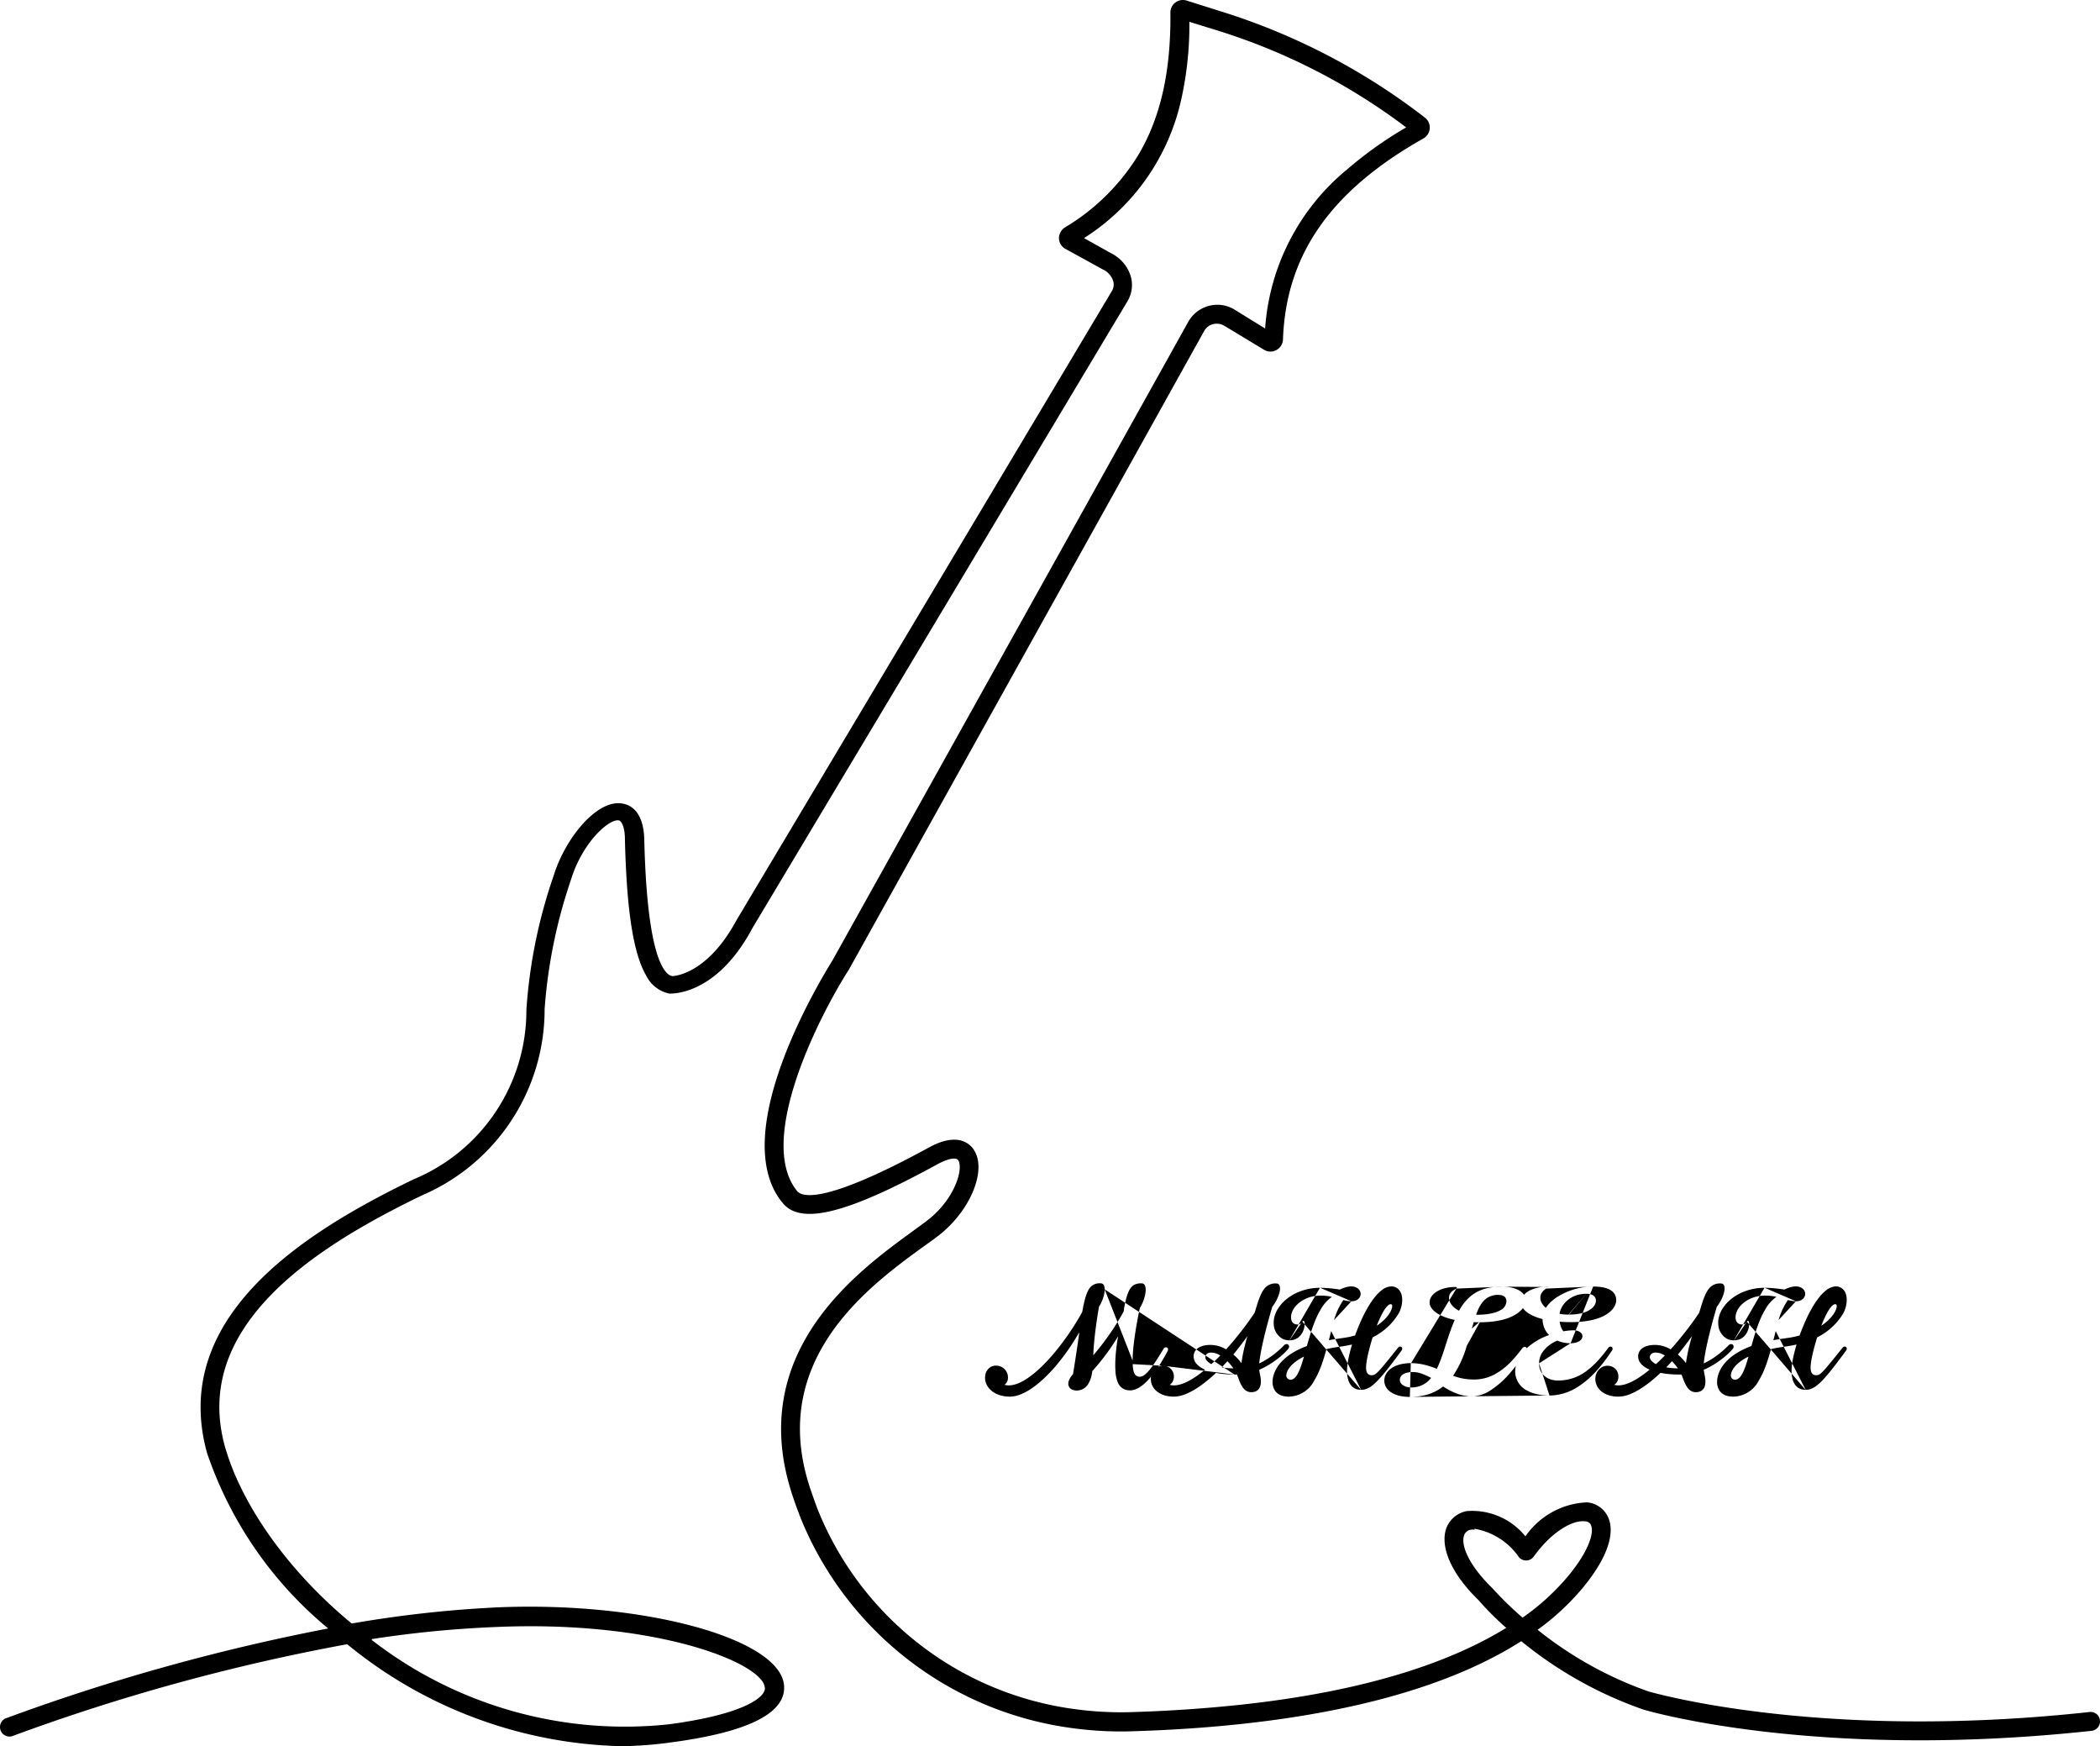 <svg xmlns="http://www.w3.org/2000/svg"
  viewBox="0 5.464095238494338e-7 110.608 91.948" fill-rule="evenodd">
  <path
    d="M 18.285 86.578 A 106.39 106.39 0 0 0 0.645 91.418 A 0.5 0.5 0 0 1 0.285 90.488 A 108.38 108.38 0 0 1 17.285 85.748 A 20.55 20.55 0 0 1 10.905 76.508 C 8.942 69.43 15.874 64.992 21.474 62.249 A 64.642 64.642 0 0 1 21.785 62.098 A 9.63 9.63 0 0 0 27.725 53.178 A 27.05 27.05 0 0 1 29.165 46.098 A 6.591 6.591 0 0 1 29.294 45.72 C 29.937 44.007 31.351 42.293 32.564 42.293 A 1.233 1.233 0 0 1 32.755 42.308 C 33.157 42.364 33.813 42.656 33.921 43.953 A 4.489 4.489 0 0 1 33.935 44.238 A 56.333 56.333 0 0 0 33.981 45.536 C 34.177 49.692 34.766 50.929 35.171 51.276 A 0.499 0.499 0 0 0 35.405 51.398 A 0.946 0.946 0 0 0 35.516 51.388 C 35.93 51.334 37.439 50.964 38.795 48.448 L 58.555 15.338 A 0.66 0.66 0 0 0 58.635 14.808 A 1 1 0 0 0 58.105 14.198 L 56.105 13.098 A 0.65 0.65 0 0 1 55.775 12.548 A 0.69 0.69 0 0 1 56.085 11.978 A 11.32 11.32 0 0 0 59.964 8.146 C 61.143 6.159 61.679 3.714 61.645 0.658 A 0.65 0.65 0 0 1 61.915 0.128 A 0.66 0.66 0 0 1 62.495 0.028 L 64.365 0.618 A 34.13 34.13 0 0 1 75.045 6.188 A 0.66 0.66 0 0 1 74.975 7.288 C 70.085 10.048 67.735 13.408 67.575 17.878 A 0.66 0.66 0 0 1 67.235 18.428 A 0.64 0.64 0 0 1 66.595 18.428 L 64.475 17.148 A 0.78 0.78 0 0 0 63.895 17.068 A 0.74 0.74 0 0 0 63.425 17.428 L 44.715 51.048 A 21.159 21.159 0 0 0 44.325 51.682 C 42.694 54.436 39.959 60.259 41.995 62.728 A 0.381 0.381 0 0 0 42.018 62.751 C 42.32 63.046 43.587 63.34 48.935 60.418 A 4.474 4.474 0 0 1 49.273 60.251 C 50.436 59.737 51.004 60.167 51.236 60.464 A 1.142 1.142 0 0 1 51.295 60.548 A 1.505 1.505 0 0 1 51.521 61.193 C 51.626 62.046 51.184 63.18 50.382 64.143 A 6.047 6.047 0 0 1 49.435 65.058 A 12.105 12.105 0 0 1 49.157 65.269 C 49.074 65.33 48.987 65.393 48.897 65.457 A 69.331 69.331 0 0 1 48.615 65.658 A 58.367 58.367 0 0 0 47.621 66.391 C 44.732 68.577 40.769 72.27 42.599 78.142 A 11.839 11.839 0 0 0 42.685 78.408 A 51.354 51.354 0 0 0 42.883 78.978 A 17.554 17.554 0 0 0 43.095 79.548 A 17 17 0 0 0 56.705 90.008 A 18 18 0 0 0 59.405 90.158 A 75.65 75.65 0 0 0 65.483 89.75 C 72.21 89.009 76.54 87.437 79.335 85.718 A 15.17 15.17 0 0 1 77.875 84.258 C 76.714 83.13 76.084 81.981 76.084 81.048 A 1.835 1.835 0 0 1 76.145 80.568 A 1.43 1.43 0 0 1 77.255 79.568 A 3.61 3.61 0 0 1 80.345 80.898 A 4.14 4.14 0 0 1 83.605 79.108 A 1.35 1.35 0 0 1 84.725 79.948 A 1.648 1.648 0 0 1 84.833 80.48 C 84.863 81.218 84.478 82.145 83.707 83.174 A 11.18 11.18 0 0 1 83.315 83.668 A 13 13 0 0 1 80.985 85.818 A 19.91 19.91 0 0 0 86.865 89.078 A 1.014 1.014 0 0 1 86.936 89.095 C 87.73 89.305 95.157 91.297 107.067 90.421 A 86.035 86.035 0 0 0 110.055 90.148 A 0.49 0.49 0 0 1 110.605 90.588 A 0.5 0.5 0 0 1 110.165 91.138 A 87.161 87.161 0 0 1 106.553 91.454 C 94.13 92.28 86.638 90.045 86.555 90.018 A 21.14 21.14 0 0 1 80.125 86.418 C 75.645 89.278 68.615 90.908 59.435 91.168 A 18.9 18.9 0 0 1 56.565 91.008 A 18 18 0 0 1 42.175 79.948 C 42.025 79.558 41.875 79.158 41.745 78.758 C 39.235 71.228 45.175 66.948 48.035 64.858 C 48.335 64.638 48.605 64.448 48.835 64.268 A 5.009 5.009 0 0 0 49.421 63.742 C 50.399 62.713 50.713 61.501 50.475 61.102 A 0.35 0.35 0 0 0 50.465 61.088 A 0.173 0.173 0 0 0 50.376 61.024 C 50.199 60.964 49.839 61.059 49.405 61.288 C 45.537 63.409 43.201 64.216 41.941 63.821 A 1.467 1.467 0 0 1 41.235 63.358 C 38.105 59.618 43.625 50.948 43.865 50.538 L 62.585 16.948 A 1.75 1.75 0 0 1 63.665 16.108 A 1.73 1.73 0 0 1 65.015 16.298 L 66.635 17.298 A 11.896 11.896 0 0 1 70.961 8.914 A 20.609 20.609 0 0 1 74.065 6.708 A 32.53 32.53 0 0 0 64.065 1.588 L 62.645 1.148 A 18.01 18.01 0 0 1 62.22 5.221 A 11.603 11.603 0 0 1 57.095 12.538 L 58.565 13.358 A 2 2 0 0 1 59.565 14.578 A 1.66 1.66 0 0 1 59.375 15.878 L 39.625 48.878 A 10.685 10.685 0 0 1 39.32 49.414 C 37.535 52.337 35.484 52.321 35.27 52.318 A 1.271 1.271 0 0 0 35.256 52.318 A 1.748 1.748 0 0 1 34.04 51.378 C 33.507 50.471 33.181 48.896 33.018 46.533 A 52.705 52.705 0 0 1 32.915 44.198 A 2.873 2.873 0 0 0 32.895 43.847 C 32.857 43.535 32.767 43.317 32.655 43.23 A 0.203 0.203 0 0 0 32.595 43.198 A 0.327 0.327 0 0 0 32.54 43.193 C 32.061 43.193 31.019 44.097 30.366 45.547 A 6.533 6.533 0 0 0 30.075 46.318 A 27.09 27.09 0 0 0 28.685 53.138 A 10.65 10.65 0 0 1 22.215 62.948 A 54.433 54.433 0 0 0 20.377 63.878 C 15.65 66.392 10.645 70.126 11.694 75.52 A 8.41 8.41 0 0 0 11.855 76.198 A 13.079 13.079 0 0 0 12.645 78.242 C 13.411 79.838 14.542 81.493 15.964 83.054 A 24.8 24.8 0 0 0 18.525 85.488 A 61.88 61.88 0 0 1 26.185 84.638 C 33.875 84.308 41.075 86.268 41.295 88.738 A 1.487 1.487 0 0 1 41.301 88.871 C 41.301 90.107 39.71 91.01 36.565 91.561 A 28.976 28.976 0 0 1 35.415 91.738 A 21.24 21.24 0 0 1 32.785 91.948 A 23.62 23.62 0 0 1 18.285 86.578 Z M 19.585 86.358 A 21.74 21.74 0 0 0 35.285 90.788 C 39.181 90.262 40.288 89.376 40.288 88.905 A 0.287 0.287 0 0 0 40.285 88.868 A 0.823 0.823 0 0 0 40.063 88.419 C 38.941 87.113 33.692 85.356 26.205 85.668 A 57.72 57.72 0 0 0 19.585 86.308 L 19.585 86.358 Z M 77.665 80.548 A 0.65 0.65 0 0 0 77.465 80.548 A 0.44 0.44 0 0 0 77.105 80.878 A 0.709 0.709 0 0 0 77.078 81.026 C 77.042 81.467 77.321 82.225 78.169 83.174 A 9.167 9.167 0 0 0 78.595 83.618 A 17.89 17.89 0 0 0 80.195 85.178 A 12.32 12.32 0 0 0 82.555 83.038 A 10.068 10.068 0 0 0 83.031 82.424 C 83.781 81.37 83.932 80.649 83.805 80.328 A 0.33 0.33 0 0 0 83.485 80.108 C 82.885 80.028 81.785 80.578 80.785 81.958 A 0.49 0.49 0 0 1 80.405 82.168 A 0.51 0.51 0 0 1 80.005 81.998 A 3.57 3.57 0 0 0 77.665 80.498 L 77.665 80.548 Z M 65.021 72.377 L 65.02 72.377 C 64.86 72.377 64.702 72.371 64.544 72.358 A 4.397 4.397 0 0 1 64.047 72.289 A 9.556 9.556 0 0 1 63.948 72.381 C 63.792 72.526 63.629 72.664 63.461 72.795 A 5.544 5.544 0 0 1 62.984 73.131 A 3.37 3.37 0 0 1 62.436 73.412 C 62.243 73.492 62.038 73.536 61.83 73.541 A 2.023 2.023 0 0 1 61.729 73.538 A 1.754 1.754 0 0 1 61.488 73.51 A 1.475 1.475 0 0 1 61.32 73.468 A 1.263 1.263 0 0 1 61.131 73.391 A 1.044 1.044 0 0 1 60.883 73.219 A 0.825 0.825 0 0 1 60.686 72.947 C 60.64 72.844 60.616 72.732 60.615 72.618 C 60.615 72.616 60.614 72.613 60.614 72.61 A 0.732 0.732 0 0 1 60.624 72.492 C 60.615 72.503 60.605 72.514 60.596 72.525 A 3.715 3.715 0 0 1 60.412 72.726 C 60.38 72.759 60.346 72.791 60.312 72.823 C 60.279 72.853 60.245 72.882 60.211 72.911 A 1.791 1.791 0 0 1 60 73.061 A 1.046 1.046 0 0 1 59.658 73.198 C 59.614 73.207 59.569 73.211 59.524 73.211 C 59.471 73.211 59.421 73.207 59.372 73.199 A 0.696 0.696 0 0 1 59.246 73.165 C 59.158 73.13 59.078 73.076 59.013 73.007 A 0.667 0.667 0 0 1 58.865 72.767 A 1.912 1.912 0 0 1 58.749 72.168 A 5.092 5.092 0 0 1 58.741 71.884 L 58.741 71.879 L 58.741 71.877 A 6.284 6.284 0 0 1 58.741 71.874 A 6.284 6.284 0 0 1 58.741 71.871 A 6.284 6.284 0 0 1 58.741 71.868 A 6.282 6.282 0 0 1 58.754 71.48 C 58.755 71.453 58.757 71.426 58.759 71.399 A 8.333 8.333 0 0 1 58.764 71.33 A 8.869 8.869 0 0 1 58.775 71.205 A 9.405 9.405 0 0 1 58.786 71.101 A 9.915 9.915 0 0 1 58.822 70.801 A 9.392 9.392 0 0 1 58.853 70.591 A 8.289 8.289 0 0 1 58.864 70.525 A 7.469 7.469 0 0 1 58.875 70.463 A 6.073 6.073 0 0 1 58.895 70.357 A 11.869 11.869 0 0 1 58.644 70.756 A 11.378 11.378 0 0 1 57.533 72.194 A 2.486 2.486 0 0 1 57.517 72.302 A 2.205 2.205 0 0 1 57.497 72.403 A 1.84 1.84 0 0 1 57.449 72.583 C 57.421 72.668 57.385 72.75 57.342 72.828 A 0.701 0.701 0 0 1 57.083 73.113 C 56.972 73.182 56.844 73.219 56.713 73.219 C 56.7 73.219 56.687 73.218 56.674 73.218 C 56.645 73.216 56.616 73.213 56.587 73.207 A 0.514 0.514 0 0 1 56.489 73.178 C 56.423 73.154 56.367 73.111 56.327 73.054 C 56.288 72.998 56.267 72.931 56.267 72.862 A 0.394 0.394 0 0 1 56.269 72.826 A 0.556 0.556 0 0 1 56.315 72.655 A 0.843 0.843 0 0 1 56.348 72.587 A 0.982 0.982 0 0 1 56.366 72.556 A 1.045 1.045 0 0 1 56.373 72.544 C 56.374 72.542 56.376 72.539 56.378 72.536 C 56.394 72.51 56.412 72.484 56.429 72.461 C 56.438 72.449 56.447 72.437 56.456 72.426 C 56.466 72.413 56.477 72.4 56.487 72.387 A 1.216 1.216 0 0 1 56.516 72.355 A 67.78 67.78 0 0 0 56.647 71.533 C 56.714 71.1 56.777 70.667 56.838 70.232 L 56.838 70.159 A 11.346 11.346 0 0 1 55.629 71.901 A 8.945 8.945 0 0 1 55.247 72.323 C 55.206 72.366 55.164 72.408 55.122 72.449 A 7.415 7.415 0 0 1 55.075 72.495 A 7.221 7.221 0 0 1 55.055 72.515 C 54.954 72.613 54.851 72.706 54.746 72.795 A 5.334 5.334 0 0 1 54.549 72.954 A 4.234 4.234 0 0 1 54.223 73.183 A 2.845 2.845 0 0 1 53.773 73.416 C 53.589 73.494 53.392 73.536 53.193 73.541 L 53.192 73.541 A 2.046 2.046 0 0 1 53.058 73.536 C 53.04 73.535 53.021 73.534 53.003 73.532 C 52.997 73.531 52.99 73.531 52.983 73.53 C 52.948 73.526 52.918 73.522 52.888 73.517 A 1.634 1.634 0 0 1 52.701 73.476 A 1.398 1.398 0 0 1 52.437 73.372 A 1.14 1.14 0 0 1 52.13 73.143 A 0.88 0.88 0 0 1 51.885 72.613 A 0.766 0.766 0 0 1 51.883 72.553 A 0.809 0.809 0 0 1 51.892 72.43 A 0.771 0.771 0 0 1 51.897 72.402 A 0.79 0.79 0 0 1 51.898 72.397 A 0.598 0.598 0 0 1 51.999 72.148 A 0.598 0.598 0 0 1 52.199 71.969 C 52.278 71.929 52.366 71.908 52.454 71.908 A 0.566 0.566 0 0 1 52.461 71.909 C 52.472 71.909 52.483 71.909 52.494 71.909 A 0.624 0.624 0 0 1 52.919 72.103 C 53.029 72.219 53.091 72.373 53.091 72.533 A 0.645 0.645 0 0 1 53.091 72.536 A 0.564 0.564 0 0 1 53.09 72.549 A 0.528 0.528 0 0 1 53.084 72.624 C 53.079 72.653 53.072 72.681 53.062 72.709 A 0.456 0.456 0 0 1 53.009 72.812 A 0.455 0.455 0 0 1 52.926 72.904 A 0.434 0.434 0 0 1 52.908 72.919 C 52.913 72.92 52.918 72.921 52.923 72.922 C 52.925 72.923 52.927 72.924 52.929 72.924 A 0.796 0.796 0 0 0 53.025 72.941 C 53.062 72.946 53.099 72.948 53.137 72.948 A 0.95 0.95 0 0 0 53.189 72.947 A 1.127 1.127 0 0 0 53.374 72.921 A 1.625 1.625 0 0 0 53.657 72.829 C 53.722 72.801 53.786 72.771 53.849 72.737 C 53.937 72.69 54.022 72.639 54.104 72.583 A 4.534 4.534 0 0 0 54.47 72.312 C 54.688 72.131 54.895 71.937 55.09 71.731 C 55.125 71.695 55.16 71.658 55.194 71.621 A 10.408 10.408 0 0 0 55.506 71.268 C 56.072 70.592 56.572 69.862 56.999 69.091 A 10.228 10.228 0 0 0 57.039 68.884 A 11.504 11.504 0 0 1 57.049 68.834 C 57.058 68.785 57.068 68.736 57.079 68.688 A 6.547 6.547 0 0 1 57.091 68.634 A 5.812 5.812 0 0 1 57.11 68.55 A 4.838 4.838 0 0 1 57.138 68.438 A 4.134 4.134 0 0 1 57.151 68.392 C 57.154 68.38 57.157 68.368 57.16 68.356 A 3.292 3.292 0 0 1 57.188 68.264 C 57.202 68.219 57.218 68.174 57.235 68.13 C 57.257 68.071 57.283 68.012 57.312 67.955 A 0.905 0.905 0 0 1 57.428 67.781 A 0.646 0.646 0 0 1 57.676 67.614 A 0.646 0.646 0 0 1 57.904 67.572 C 57.913 67.572 57.922 67.572 57.931 67.573 A 0.646 0.646 0 0 1 57.972 67.576 A 0.179 0.179 0 0 1 57.98 67.575 A 0.179 0.179 0 0 1 58.069 67.599 A 0.179 0.179 0 0 1 58.139 67.671 A 0.287 0.287 0 0 1 58.16 67.721 A 0.409 0.409 0 0 1 58.174 67.775 C 58.181 67.814 58.185 67.853 58.185 67.892 M 88.434 72.377 L 88.433 72.377 C 88.274 72.377 88.115 72.371 87.957 72.358 A 4.397 4.397 0 0 1 87.461 72.289 A 9.556 9.556 0 0 1 87.362 72.381 C 87.205 72.526 87.043 72.664 86.875 72.795 A 5.544 5.544 0 0 1 86.397 73.131 A 3.37 3.37 0 0 1 85.849 73.412 C 85.657 73.492 85.451 73.536 85.243 73.541 A 2.023 2.023 0 0 1 85.143 73.538 A 1.754 1.754 0 0 1 84.902 73.51 A 1.475 1.475 0 0 1 84.734 73.468 A 1.263 1.263 0 0 1 84.545 73.391 A 1.044 1.044 0 0 1 84.297 73.219 A 0.825 0.825 0 0 1 84.1 72.947 C 84.054 72.844 84.029 72.732 84.028 72.618 C 84.028 72.615 84.028 72.612 84.028 72.609 C 84.028 72.502 84.051 72.397 84.096 72.301 C 84.142 72.201 84.21 72.113 84.295 72.044 A 0.604 0.604 0 0 1 84.666 71.916 A 0.601 0.601 0 0 1 84.672 71.916 A 0.635 0.635 0 0 1 84.8 71.929 A 0.544 0.544 0 0 1 85.142 72.15 A 0.584 0.584 0 0 1 85.243 72.479 C 85.243 72.482 85.243 72.485 85.243 72.487 C 85.243 72.493 85.243 72.499 85.243 72.506 C 85.243 72.509 85.243 72.513 85.242 72.517 C 85.24 72.562 85.233 72.607 85.22 72.65 A 0.509 0.509 0 0 1 85.2 72.702 C 85.197 72.71 85.194 72.717 85.19 72.725 C 85.189 72.728 85.187 72.731 85.185 72.734 A 0.503 0.503 0 0 1 85.182 72.739 A 0.505 0.505 0 0 1 85.169 72.763 C 85.158 72.781 85.146 72.799 85.132 72.816 C 85.116 72.836 85.099 72.855 85.08 72.873 A 0.51 0.51 0 0 1 85.058 72.892 C 85.047 72.902 85.036 72.91 85.024 72.919 C 85.043 72.924 85.062 72.929 85.082 72.933 C 85.134 72.943 85.187 72.948 85.24 72.948 A 0.846 0.846 0 0 0 85.251 72.948 A 1.085 1.085 0 0 0 85.443 72.93 C 85.512 72.917 85.581 72.899 85.648 72.877 C 85.745 72.845 85.84 72.806 85.931 72.761 A 3.615 3.615 0 0 0 86.324 72.537 A 5.929 5.929 0 0 0 86.883 72.121 C 86.806 72.087 86.733 72.048 86.662 72.004 C 86.624 71.98 86.588 71.953 86.553 71.925 A 0.926 0.926 0 0 1 86.437 71.815 A 0.575 0.575 0 0 1 86.283 71.433 A 0.522 0.522 0 0 1 86.282 71.417 C 86.282 71.336 86.301 71.256 86.338 71.183 A 0.521 0.521 0 0 1 86.505 70.99 A 0.734 0.734 0 0 1 86.645 70.911 A 1.017 1.017 0 0 1 86.814 70.856 C 86.927 70.831 87.044 70.818 87.161 70.818 A 1.584 1.584 0 0 1 87.175 70.818 C 87.464 70.823 87.747 70.904 87.995 71.052 C 88.539 70.446 89.04 69.802 89.496 69.127 L 89.627 68.695 A 6.489 6.489 0 0 1 89.653 68.615 A 5.909 5.909 0 0 1 89.664 68.58 A 8.221 8.221 0 0 1 89.665 68.576 A 5.198 5.198 0 0 1 89.7 68.475 C 89.703 68.466 89.706 68.458 89.709 68.45 C 89.717 68.426 89.726 68.403 89.735 68.38 A 3.675 3.675 0 0 1 89.762 68.31 C 89.776 68.275 89.791 68.239 89.807 68.204 A 2.265 2.265 0 0 1 89.872 68.071 C 89.897 68.023 89.925 67.976 89.955 67.93 C 89.991 67.877 90.031 67.827 90.076 67.782 A 0.73 0.73 0 0 1 90.339 67.621 C 90.416 67.594 90.498 67.58 90.58 67.58 A 0.73 0.73 0 0 1 90.61 67.581 A 0.73 0.73 0 0 1 90.645 67.583 C 90.647 67.583 90.649 67.583 90.651 67.583 A 0.206 0.206 0 0 1 90.669 67.584 A 0.163 0.163 0 0 1 90.737 67.607 A 0.163 0.163 0 0 1 90.789 67.657 C 90.805 67.68 90.816 67.707 90.823 67.734 C 90.831 67.767 90.835 67.801 90.835 67.835 A 0.426 0.426 0 0 1 90.835 67.839 A 0.834 0.834 0 0 1 90.819 67.995 A 1.215 1.215 0 0 1 90.804 68.06 C 90.802 68.069 90.8 68.078 90.797 68.087 A 1.706 1.706 0 0 1 90.73 68.283 C 90.695 68.369 90.654 68.452 90.609 68.533 C 90.605 68.539 90.602 68.545 90.599 68.551 C 90.547 68.642 90.489 68.729 90.425 68.813 C 90.422 68.822 90.419 68.832 90.416 68.842 A 20.459 20.459 0 0 0 90.386 68.942 C 90.369 69.003 90.351 69.064 90.334 69.125 L 90.333 69.128 C 90.308 69.214 90.284 69.297 90.261 69.38 A 33.227 33.227 0 0 0 90.251 69.419 A 33.359 33.359 0 0 0 90.24 69.456 C 90.239 69.461 90.237 69.467 90.236 69.473 C 90.223 69.519 90.211 69.564 90.198 69.61 A 31.411 31.411 0 0 0 90.159 69.755 C 90.13 69.866 90.101 69.976 90.074 70.086 C 90.027 70.27 89.983 70.453 89.941 70.637 C 89.911 70.771 89.882 70.906 89.855 71.041 C 89.829 71.169 89.806 71.297 89.785 71.426 C 89.766 71.547 89.749 71.669 89.737 71.791 A 3.754 3.754 0 0 0 90.072 71.614 A 4.195 4.195 0 0 0 90.174 71.55 C 90.188 71.542 90.202 71.533 90.216 71.524 A 4.343 4.343 0 0 0 90.231 71.514 A 4.434 4.434 0 0 0 90.238 71.509 A 4.519 4.519 0 0 0 90.335 71.443 C 90.365 71.422 90.394 71.401 90.423 71.38 C 90.434 71.372 90.445 71.364 90.456 71.355 A 4.874 4.874 0 0 0 90.557 71.278 C 90.611 71.235 90.661 71.194 90.707 71.155 A 4.898 4.898 0 0 0 90.824 71.052 C 90.853 71.025 90.882 70.998 90.911 70.971 A 3.919 3.919 0 0 0 90.987 70.896 A 2.714 2.714 0 0 0 91.035 70.846 A 1.098 1.098 0 0 0 91.047 70.833 A 0.263 0.263 0 0 1 91.058 70.822 A 0.238 0.238 0 0 1 91.066 70.816 A 0.212 0.212 0 0 1 91.083 70.803 C 91.09 70.798 91.097 70.794 91.105 70.791 A 0.168 0.168 0 0 1 91.177 70.774 C 91.204 70.774 91.227 70.78 91.246 70.791 C 91.266 70.803 91.283 70.82 91.294 70.841 A 0.15 0.15 0 0 1 91.311 70.898 A 0.251 0.251 0 0 1 91.31 70.911 A 0.218 0.218 0 0 1 91.309 70.924 C 91.308 70.933 91.307 70.942 91.305 70.95 A 0.176 0.176 0 0 1 91.291 70.986 A 0.194 0.194 0 0 1 91.267 71.023 A 2.155 2.155 0 0 1 91.15 71.155 A 2.982 2.982 0 0 1 91.101 71.205 A 3.277 3.277 0 0 1 91.079 71.226 C 91.073 71.233 91.066 71.239 91.059 71.246 A 3.652 3.652 0 0 1 91.013 71.29 C 90.976 71.323 90.939 71.357 90.901 71.389 C 90.833 71.448 90.764 71.505 90.692 71.559 C 90.684 71.566 90.675 71.572 90.667 71.579 A 4.954 4.954 0 0 1 90.478 71.715 A 4.409 4.409 0 0 1 89.737 72.128 C 89.741 72.156 89.745 72.185 89.749 72.213 C 89.751 72.224 89.753 72.236 89.755 72.247 A 2.623 2.623 0 0 0 89.755 72.249 L 89.755 72.25 C 89.761 72.282 89.767 72.313 89.773 72.344 C 89.785 72.405 89.796 72.465 89.807 72.525 A 1.316 1.316 0 0 1 89.825 72.736 C 89.825 72.768 89.824 72.799 89.821 72.829 A 0.928 0.928 0 0 1 89.819 72.851 A 0.988 0.988 0 0 1 89.819 72.854 A 0.819 0.819 0 0 1 89.81 72.912 C 89.809 72.918 89.808 72.923 89.807 72.929 C 89.802 72.949 89.797 72.969 89.791 72.989 A 0.532 0.532 0 0 1 89.76 73.067 A 0.4 0.4 0 0 1 89.545 73.266 A 0.621 0.621 0 0 1 89.325 73.307 A 0.62 0.62 0 0 1 89.313 73.306 A 0.493 0.493 0 0 1 89.111 73.264 C 89.047 73.236 88.991 73.194 88.944 73.143 A 0.77 0.77 0 0 1 88.888 73.077 A 0.895 0.895 0 0 1 88.877 73.063 A 0.907 0.907 0 0 1 88.874 73.058 A 0.887 0.887 0 0 1 88.873 73.057 A 1.603 1.603 0 0 1 88.701 72.728 C 88.692 72.707 88.684 72.687 88.676 72.666 C 88.658 72.619 88.64 72.572 88.623 72.525 A 5.261 5.261 0 0 0 88.574 72.396 A 1.741 1.741 0 0 0 88.573 72.393 M 61.26 71.916 A 0.635 0.635 0 0 1 61.386 71.929 A 0.544 0.544 0 0 1 61.728 72.15 A 0.584 0.584 0 0 1 61.83 72.479 C 61.83 72.482 61.83 72.485 61.83 72.487 C 61.83 72.493 61.829 72.499 61.829 72.506 C 61.829 72.509 61.829 72.513 61.829 72.517 C 61.827 72.562 61.819 72.607 61.806 72.65 A 0.509 0.509 0 0 1 61.787 72.702 C 61.783 72.71 61.78 72.717 61.776 72.725 C 61.775 72.728 61.773 72.731 61.772 72.734 A 0.503 0.503 0 0 1 61.769 72.739 A 0.505 0.505 0 0 1 61.756 72.763 C 61.744 72.781 61.732 72.799 61.719 72.816 C 61.703 72.836 61.685 72.855 61.666 72.873 A 0.51 0.51 0 0 1 61.644 72.892 C 61.633 72.902 61.622 72.91 61.61 72.919 C 61.629 72.924 61.649 72.929 61.668 72.933 C 61.721 72.943 61.774 72.948 61.827 72.948 A 0.846 0.846 0 0 0 61.837 72.948 A 1.085 1.085 0 0 0 62.029 72.93 C 62.099 72.917 62.167 72.899 62.235 72.877 C 62.331 72.845 62.426 72.806 62.518 72.761 A 3.615 3.615 0 0 0 62.91 72.537 A 5.929 5.929 0 0 0 63.469 72.121 C 63.393 72.087 63.319 72.048 63.249 72.004 C 63.211 71.98 63.174 71.953 63.139 71.925 A 0.926 0.926 0 0 1 63.024 71.815 A 0.575 0.575 0 0 1 62.869 71.433 A 0.522 0.522 0 0 1 62.869 71.417 C 62.869 71.336 62.888 71.256 62.924 71.183 A 0.521 0.521 0 0 1 63.092 70.99 A 0.734 0.734 0 0 1 63.232 70.911 A 1.017 1.017 0 0 1 63.4 70.856 C 63.514 70.831 63.63 70.818 63.747 70.818 A 1.584 1.584 0 0 1 63.762 70.818 C 64.051 70.823 64.333 70.904 64.581 71.052 C 65.125 70.446 65.626 69.802 66.082 69.127 L 66.214 68.695 A 6.489 6.489 0 0 1 66.239 68.615 A 5.909 5.909 0 0 1 66.25 68.58 A 8.221 8.221 0 0 1 66.252 68.576 A 5.198 5.198 0 0 1 66.286 68.475 C 66.289 68.466 66.292 68.458 66.295 68.45 C 66.304 68.426 66.312 68.403 66.321 68.38 A 3.675 3.675 0 0 1 66.348 68.31 C 66.363 68.275 66.378 68.239 66.393 68.204 A 2.265 2.265 0 0 1 66.458 68.071 C 66.483 68.023 66.511 67.976 66.542 67.93 C 66.577 67.877 66.617 67.827 66.663 67.782 A 0.73 0.73 0 0 1 66.925 67.621 C 67.003 67.594 67.084 67.58 67.166 67.58 A 0.73 0.73 0 0 1 67.197 67.581 A 0.73 0.73 0 0 1 67.231 67.583 C 67.233 67.583 67.235 67.583 67.238 67.583 A 0.206 0.206 0 0 1 67.256 67.584 A 0.163 0.163 0 0 1 67.324 67.607 A 0.163 0.163 0 0 1 67.375 67.657 C 67.391 67.68 67.402 67.707 67.409 67.734 C 67.417 67.767 67.421 67.801 67.421 67.835 A 0.426 0.426 0 0 1 67.421 67.839 A 0.834 0.834 0 0 1 67.405 67.995 A 1.215 1.215 0 0 1 67.391 68.06 C 67.388 68.069 67.386 68.078 67.383 68.087 A 1.706 1.706 0 0 1 67.316 68.283 C 67.281 68.369 67.241 68.452 67.195 68.533 C 67.192 68.539 67.188 68.545 67.185 68.551 C 67.133 68.642 67.075 68.729 67.011 68.813 C 67.008 68.822 67.006 68.832 67.003 68.842 A 20.459 20.459 0 0 0 66.973 68.942 C 66.955 69.003 66.937 69.064 66.92 69.125 L 66.919 69.128 C 66.894 69.214 66.871 69.297 66.848 69.38 A 33.227 33.227 0 0 0 66.837 69.419 A 33.359 33.359 0 0 0 66.827 69.456 C 66.825 69.461 66.823 69.467 66.822 69.473 C 66.809 69.519 66.797 69.564 66.784 69.61 A 31.411 31.411 0 0 0 66.746 69.755 C 66.716 69.866 66.688 69.976 66.66 70.086 C 66.613 70.27 66.569 70.453 66.528 70.637 C 66.497 70.771 66.468 70.906 66.441 71.041 C 66.416 71.169 66.393 71.297 66.372 71.426 C 66.352 71.547 66.336 71.669 66.323 71.791 A 3.754 3.754 0 0 0 66.658 71.614 A 4.195 4.195 0 0 0 66.761 71.55 C 66.774 71.542 66.788 71.533 66.802 71.524 A 4.343 4.343 0 0 0 66.817 71.514 A 4.434 4.434 0 0 0 66.824 71.509 A 4.519 4.519 0 0 0 66.922 71.443 C 66.951 71.422 66.98 71.401 67.01 71.38 C 67.021 71.372 67.032 71.364 67.043 71.355 A 4.874 4.874 0 0 0 67.144 71.278 C 67.197 71.235 67.248 71.194 67.293 71.155 A 4.898 4.898 0 0 0 67.411 71.052 C 67.44 71.025 67.469 70.998 67.497 70.971 A 3.919 3.919 0 0 0 67.573 70.896 A 2.714 2.714 0 0 0 67.621 70.846 A 1.098 1.098 0 0 0 67.634 70.833 A 0.263 0.263 0 0 1 67.644 70.822 A 0.238 0.238 0 0 1 67.652 70.816 A 0.212 0.212 0 0 1 67.67 70.803 C 67.677 70.798 67.684 70.794 67.691 70.791 A 0.168 0.168 0 0 1 67.764 70.774 C 67.791 70.774 67.813 70.78 67.832 70.791 C 67.853 70.803 67.869 70.82 67.88 70.841 A 0.15 0.15 0 0 1 67.897 70.898 A 0.251 0.251 0 0 1 67.897 70.911 A 0.218 0.218 0 0 1 67.896 70.924 C 67.895 70.933 67.893 70.942 67.891 70.95 A 0.176 0.176 0 0 1 67.877 70.986 A 0.194 0.194 0 0 1 67.853 71.023 A 2.155 2.155 0 0 1 67.736 71.155 A 2.982 2.982 0 0 1 67.687 71.205 A 3.277 3.277 0 0 1 67.666 71.226 C 67.659 71.233 67.652 71.239 67.645 71.246 A 3.652 3.652 0 0 1 67.599 71.29 C 67.562 71.323 67.525 71.357 67.488 71.389 C 67.42 71.448 67.35 71.505 67.279 71.559 C 67.27 71.566 67.261 71.572 67.253 71.579 A 4.954 4.954 0 0 1 67.064 71.715 A 4.409 4.409 0 0 1 66.323 72.128 C 66.327 72.156 66.331 72.185 66.336 72.213 C 66.337 72.224 66.339 72.236 66.341 72.247 A 2.623 2.623 0 0 0 66.342 72.249 L 66.342 72.25 C 66.347 72.282 66.353 72.313 66.359 72.344 C 66.372 72.405 66.383 72.465 66.393 72.525 A 1.316 1.316 0 0 1 66.411 72.736 C 66.411 72.768 66.41 72.799 66.407 72.829 A 0.928 0.928 0 0 1 66.405 72.851 A 0.988 0.988 0 0 1 66.405 72.854 A 0.819 0.819 0 0 1 66.396 72.912 C 66.395 72.918 66.394 72.923 66.393 72.929 C 66.389 72.949 66.383 72.969 66.377 72.989 A 0.532 0.532 0 0 1 66.346 73.067 A 0.4 0.4 0 0 1 66.132 73.266 A 0.621 0.621 0 0 1 65.912 73.307 A 0.62 0.62 0 0 1 65.899 73.306 A 0.493 0.493 0 0 1 65.697 73.264 C 65.634 73.236 65.577 73.194 65.531 73.143 A 0.77 0.77 0 0 1 65.474 73.077 A 0.895 0.895 0 0 1 65.464 73.063 A 0.907 0.907 0 0 1 65.46 73.058 A 0.887 0.887 0 0 1 65.459 73.057 A 1.603 1.603 0 0 1 65.287 72.728 C 65.279 72.707 65.27 72.687 65.262 72.666 C 65.244 72.619 65.227 72.572 65.209 72.525 A 5.261 5.261 0 0 0 65.16 72.396 A 1.741 1.741 0 0 0 65.159 72.393 M 68.596 69.595 A 9.669 9.669 0 0 1 68.579 69.62 A 0.484 0.484 0 0 1 68.565 69.64 C 68.555 69.653 68.544 69.665 68.531 69.677 A 0.228 0.228 0 0 1 68.499 69.702 A 0.229 0.229 0 0 1 68.496 69.703 C 68.494 69.704 68.492 69.706 68.491 69.707 A 0.231 0.231 0 0 1 68.476 69.714 A 0.257 0.257 0 0 1 68.43 69.731 A 0.294 0.294 0 0 1 68.423 69.733 A 0.316 0.316 0 0 1 68.401 69.737 C 68.384 69.74 68.366 69.742 68.348 69.742 C 68.344 69.742 68.34 69.742 68.336 69.742 C 68.334 69.742 68.333 69.742 68.331 69.742 A 0.369 0.369 0 0 1 68.192 69.715 C 68.151 69.697 68.114 69.671 68.085 69.637 A 0.3 0.3 0 0 1 68.022 69.52 A 0.436 0.436 0 0 1 68.013 69.486 A 0.553 0.553 0 0 1 67.999 69.365 A 0.724 0.724 0 0 1 68.021 69.187 A 1.052 1.052 0 0 1 68.289 68.725 A 1.536 1.536 0 0 1 68.706 68.419 A 1.788 1.788 0 0 1 69.053 68.286 C 69.115 68.269 69.178 68.256 69.241 68.246 C 69.315 68.234 69.388 68.226 69.462 68.222 A 2.016 2.016 0 0 1 69.474 68.222 C 69.504 68.22 69.535 68.22 69.566 68.22 A 2.516 2.516 0 0 1 69.734 68.226 C 69.794 68.23 69.854 68.236 69.914 68.243 C 69.993 68.254 70.073 68.268 70.151 68.286 A 2.005 2.005 0 0 0 69.58 68.918 A 4.712 4.712 0 0 0 69.215 69.679 C 69.13 69.902 69.053 70.128 68.984 70.357 A 22.908 22.908 0 0 0 68.834 70.877 C 68.684 70.932 68.537 70.994 68.393 71.064 C 68.282 71.118 68.173 71.178 68.068 71.243 A 3.124 3.124 0 0 0 67.826 71.409 C 67.767 71.454 67.709 71.501 67.654 71.551 A 2.417 2.417 0 0 0 67.533 71.666 C 67.511 71.689 67.49 71.712 67.469 71.736 A 1.996 1.996 0 0 0 67.263 72.009 A 1.718 1.718 0 0 0 67.145 72.231 C 67.126 72.277 67.108 72.323 67.093 72.37 A 1.458 1.458 0 0 0 67.069 72.449 C 67.059 72.489 67.05 72.529 67.043 72.57 A 1.288 1.288 0 0 0 67.04 72.587 C 67.04 72.59 67.039 72.593 67.039 72.595 C 67.037 72.607 67.036 72.619 67.034 72.631 C 67.033 72.643 67.032 72.655 67.03 72.668 A 1.151 1.151 0 0 0 67.028 72.705 A 1.094 1.094 0 0 0 67.026 72.742 A 1.041 1.041 0 0 0 67.026 72.765 C 67.026 72.774 67.026 72.784 67.026 72.794 A 0.786 0.786 0 0 0 67.187 73.27 A 0.654 0.654 0 0 0 67.397 73.439 A 0.817 0.817 0 0 0 67.538 73.495 C 67.586 73.509 67.634 73.52 67.684 73.527 A 1.372 1.372 0 0 0 67.877 73.541 C 67.879 73.541 67.881 73.541 67.882 73.541 A 1.542 1.542 0 0 0 68.671 73.302 A 1.542 1.542 0 0 0 69.224 72.691 A 4.157 4.157 0 0 0 69.54 72.046 C 69.612 71.861 69.678 71.673 69.736 71.483 A 14.092 14.092 0 0 0 69.866 71.038 A 7.082 7.082 0 0 1 69.993 71.009 A 5.948 5.948 0 0 1 70.01 71.005 C 70.06 70.995 70.11 70.985 70.161 70.976 C 70.168 70.974 70.176 70.973 70.183 70.972 C 70.225 70.964 70.266 70.957 70.308 70.951 C 70.336 70.946 70.364 70.942 70.392 70.937 C 70.406 70.935 70.421 70.933 70.435 70.931 C 70.451 70.928 70.466 70.926 70.481 70.924 A 2.628 2.628 0 0 1 70.483 70.924 L 70.485 70.923 A 22.528 22.528 0 0 1 70.565 70.912 C 70.571 70.911 70.578 70.91 70.584 70.909 A 30.455 30.455 0 0 1 70.605 70.906 A 6.672 6.672 0 0 0 70.957 70.849 A 6.351 6.351 0 0 0 71.213 70.796 A 9.564 9.564 0 0 0 71.077 71.295 A 6.118 6.118 0 0 0 71.017 71.57 C 71.004 71.637 70.993 71.703 70.983 71.77 C 70.961 71.911 70.95 72.052 70.949 72.194 C 70.949 72.202 70.949 72.21 70.949 72.217 A 1.574 1.574 0 0 0 71.014 72.664 C 71.046 72.772 71.099 72.872 71.171 72.96 A 0.607 0.607 0 0 0 71.452 73.148 A 0.679 0.679 0 0 0 71.51 73.163 A 0.715 0.715 0 0 0 71.528 73.167 A 0.822 0.822 0 0 0 71.685 73.182 M 92.01 69.595 A 9.669 9.669 0 0 1 91.993 69.62 A 0.484 0.484 0 0 1 91.979 69.64 C 91.969 69.653 91.958 69.665 91.945 69.677 A 0.228 0.228 0 0 1 91.912 69.702 A 0.229 0.229 0 0 1 91.91 69.703 C 91.908 69.704 91.906 69.706 91.904 69.707 A 0.231 0.231 0 0 1 91.89 69.714 A 0.257 0.257 0 0 1 91.844 69.731 A 0.294 0.294 0 0 1 91.837 69.733 A 0.316 0.316 0 0 1 91.815 69.737 C 91.797 69.74 91.78 69.742 91.762 69.742 C 91.758 69.742 91.754 69.742 91.75 69.742 C 91.748 69.742 91.746 69.742 91.745 69.742 A 0.369 0.369 0 0 1 91.606 69.715 C 91.565 69.697 91.528 69.671 91.499 69.637 A 0.3 0.3 0 0 1 91.436 69.52 A 0.436 0.436 0 0 1 91.427 69.486 A 0.553 0.553 0 0 1 91.413 69.365 A 0.724 0.724 0 0 1 91.435 69.187 A 1.052 1.052 0 0 1 91.703 68.725 A 1.536 1.536 0 0 1 92.12 68.419 A 1.788 1.788 0 0 1 92.466 68.286 C 92.529 68.269 92.592 68.256 92.655 68.246 C 92.728 68.234 92.802 68.226 92.876 68.222 A 2.016 2.016 0 0 1 92.888 68.222 C 92.918 68.22 92.949 68.22 92.979 68.22 A 2.516 2.516 0 0 1 93.147 68.226 C 93.208 68.23 93.268 68.236 93.327 68.243 C 93.407 68.254 93.486 68.268 93.565 68.286 A 2.005 2.005 0 0 0 92.994 68.918 A 4.712 4.712 0 0 0 92.629 69.679 C 92.544 69.902 92.467 70.128 92.398 70.357 A 22.908 22.908 0 0 0 92.248 70.877 C 92.098 70.932 91.951 70.994 91.807 71.064 C 91.696 71.118 91.587 71.178 91.482 71.243 A 3.124 3.124 0 0 0 91.24 71.409 C 91.18 71.454 91.123 71.501 91.067 71.551 A 2.417 2.417 0 0 0 90.947 71.666 C 90.925 71.689 90.903 71.712 90.882 71.736 A 1.996 1.996 0 0 0 90.676 72.009 A 1.718 1.718 0 0 0 90.559 72.231 C 90.539 72.277 90.522 72.323 90.507 72.37 A 1.458 1.458 0 0 0 90.483 72.449 C 90.472 72.489 90.464 72.529 90.457 72.57 A 1.288 1.288 0 0 0 90.454 72.587 C 90.454 72.59 90.453 72.593 90.453 72.595 C 90.451 72.607 90.449 72.619 90.448 72.631 C 90.447 72.643 90.445 72.655 90.444 72.668 A 1.151 1.151 0 0 0 90.441 72.705 A 1.094 1.094 0 0 0 90.44 72.742 A 1.041 1.041 0 0 0 90.44 72.765 C 90.439 72.774 90.439 72.784 90.439 72.794 A 0.786 0.786 0 0 0 90.6 73.27 A 0.654 0.654 0 0 0 90.81 73.439 A 0.817 0.817 0 0 0 90.952 73.495 C 90.999 73.509 91.048 73.52 91.097 73.527 A 1.372 1.372 0 0 0 91.291 73.541 C 91.293 73.541 91.294 73.541 91.296 73.541 A 1.542 1.542 0 0 0 92.085 73.302 A 1.542 1.542 0 0 0 92.638 72.691 A 4.157 4.157 0 0 0 92.954 72.046 C 93.026 71.861 93.092 71.673 93.15 71.483 A 14.092 14.092 0 0 0 93.28 71.038 A 7.082 7.082 0 0 1 93.406 71.009 A 5.948 5.948 0 0 1 93.424 71.005 C 93.474 70.995 93.524 70.985 93.574 70.976 C 93.582 70.974 93.589 70.973 93.597 70.972 C 93.638 70.964 93.68 70.957 93.721 70.951 C 93.749 70.946 93.777 70.942 93.805 70.937 C 93.82 70.935 93.834 70.933 93.849 70.931 C 93.864 70.928 93.88 70.926 93.895 70.924 A 2.628 2.628 0 0 1 93.897 70.924 L 93.898 70.923 A 22.528 22.528 0 0 1 93.978 70.912 C 93.985 70.911 93.991 70.91 93.998 70.909 A 30.455 30.455 0 0 1 94.019 70.906 A 6.672 6.672 0 0 0 94.371 70.849 A 6.351 6.351 0 0 0 94.626 70.796 A 9.564 9.564 0 0 0 94.491 71.295 A 6.118 6.118 0 0 0 94.431 71.57 C 94.418 71.637 94.406 71.703 94.397 71.77 C 94.375 71.911 94.364 72.052 94.363 72.194 C 94.363 72.202 94.363 72.21 94.363 72.217 A 1.574 1.574 0 0 0 94.427 72.664 C 94.459 72.772 94.513 72.872 94.584 72.96 A 0.607 0.607 0 0 0 94.866 73.148 A 0.679 0.679 0 0 0 94.924 73.163 A 0.715 0.715 0 0 0 94.942 73.167 A 0.822 0.822 0 0 0 95.098 73.182 M 93.526 70.088 C 93.57 69.895 93.62 69.702 93.676 69.512 C 93.62 69.702 93.57 69.895 93.526 70.088 A 13.871 13.871 0 0 1 93.404 70.569 C 93.421 70.566 93.438 70.562 93.455 70.559 C 93.458 70.559 93.461 70.558 93.465 70.558 L 93.47 70.557 A 2.988 2.988 0 0 1 93.473 70.556 C 93.485 70.554 93.496 70.552 93.508 70.55 A 8.331 8.331 0 0 1 93.546 70.543 A 11.253 11.253 0 0 1 93.63 70.529 A 14.756 14.756 0 0 1 93.713 70.516 A 16.877 16.877 0 0 1 93.842 70.496 A 14.778 14.778 0 0 1 93.935 70.483 C 93.956 70.48 93.976 70.477 93.997 70.474 C 94.036 70.469 94.071 70.463 94.107 70.458 C 94.111 70.458 94.115 70.457 94.12 70.456 C 94.122 70.456 94.124 70.456 94.126 70.456 C 94.154 70.451 94.183 70.447 94.212 70.443 A 9.133 9.133 0 0 0 94.233 70.44 C 94.282 70.432 94.325 70.425 94.365 70.418 A 3.936 3.936 0 0 0 94.38 70.415 A 3.422 3.422 0 0 0 94.483 70.395 A 3.893 3.893 0 0 0 94.557 70.378 A 6.418 6.418 0 0 0 94.637 70.358 A 13.505 13.505 0 0 0 94.697 70.343 A 46.56 46.56 0 0 0 94.787 70.32 C 94.813 70.248 94.839 70.177 94.866 70.106 A 10.074 10.074 0 0 1 95.113 69.514 A 7.551 7.551 0 0 1 95.451 68.854 A 5.303 5.303 0 0 1 95.612 68.595 A 3.847 3.847 0 0 1 95.827 68.299 A 2.156 2.156 0 0 1 96.19 67.936 A 0.851 0.851 0 0 1 96.698 67.737 C 96.7 67.737 96.702 67.737 96.704 67.737 A 0.523 0.523 0 0 1 96.939 67.792 A 0.523 0.523 0 0 1 97.128 67.952 C 97.143 67.972 97.157 67.994 97.17 68.016 C 97.188 68.05 97.204 68.084 97.216 68.12 A 0.853 0.853 0 0 1 97.253 68.264 A 1.136 1.136 0 0 1 97.268 68.449 A 1.514 1.514 0 0 1 97.076 69.172 A 3.347 3.347 0 0 1 95.731 70.411 A 4.475 4.475 0 0 1 95.709 70.423 C 95.673 70.541 95.638 70.66 95.604 70.779 A 11.845 11.845 0 0 0 95.534 71.038 A 9.751 9.751 0 0 0 95.495 71.193 A 7.582 7.582 0 0 0 95.44 71.438 A 4.718 4.718 0 0 0 95.388 71.732 A 2.071 2.071 0 0 0 95.365 72.011 A 1.066 1.066 0 0 0 95.366 72.054 A 0.821 0.821 0 0 0 95.372 72.125 A 0.557 0.557 0 0 0 95.389 72.208 C 95.398 72.249 95.417 72.288 95.444 72.321 A 0.259 0.259 0 0 0 95.547 72.394 A 0.34 0.34 0 0 0 95.66 72.414 A 0.341 0.341 0 0 0 95.666 72.414 A 0.336 0.336 0 0 0 95.723 72.409 A 0.293 0.293 0 0 0 95.811 72.379 A 0.636 0.636 0 0 0 95.937 72.286 C 95.967 72.259 95.996 72.231 96.024 72.202 C 96.047 72.178 96.069 72.154 96.091 72.13 A 5.11 5.11 0 0 0 96.153 72.062 A 7.813 7.813 0 0 0 96.227 71.975 C 96.236 71.965 96.244 71.956 96.252 71.946 C 96.265 71.93 96.278 71.915 96.291 71.9 A 15.405 15.405 0 0 0 96.332 71.85 A 21.387 21.387 0 0 0 96.424 71.739 A 34.847 34.847 0 0 0 96.538 71.6 C 96.602 71.52 96.667 71.441 96.731 71.361 C 96.837 71.229 96.943 71.097 97.049 70.964 C 97.052 70.96 97.056 70.955 97.06 70.951 C 97.073 70.937 97.088 70.926 97.105 70.918 A 0.133 0.133 0 0 1 97.159 70.906 C 97.167 70.906 97.174 70.906 97.182 70.908 A 0.113 0.113 0 0 1 97.206 70.914 A 0.104 0.104 0 0 1 97.253 70.955 C 97.263 70.972 97.269 70.991 97.269 71.01 C 97.269 71.012 97.269 71.014 97.268 71.016 C 97.268 71.018 97.268 71.02 97.268 71.022 A 0.153 0.153 0 0 1 97.268 71.024 A 0.14 0.14 0 0 1 97.263 71.056 A 0.16 0.16 0 0 1 97.261 71.063 C 97.259 71.068 97.257 71.073 97.255 71.078 A 0.342 0.342 0 0 1 97.246 71.096 A 63.171 63.171 0 0 1 97.09 71.31 A 52.152 52.152 0 0 1 97.06 71.349 A 39.188 39.188 0 0 1 96.794 71.705 A 28.942 28.942 0 0 1 96.749 71.765 A 25.862 25.862 0 0 1 96.69 71.842 C 96.66 71.882 96.629 71.922 96.598 71.961 A 18.101 18.101 0 0 1 96.51 72.074 C 96.455 72.144 96.4 72.212 96.344 72.28 C 96.276 72.363 96.206 72.444 96.136 72.524 C 96.064 72.605 95.99 72.684 95.913 72.76 A 2.351 2.351 0 0 1 95.658 72.981 C 95.542 73.071 95.407 73.135 95.264 73.167 A 0.825 0.825 0 0 1 95.105 73.182 M 70.112 70.088 C 70.157 69.895 70.207 69.702 70.262 69.512 C 70.207 69.702 70.157 69.895 70.112 70.088 A 13.871 13.871 0 0 1 69.99 70.569 C 70.007 70.566 70.024 70.562 70.041 70.559 C 70.045 70.559 70.048 70.558 70.051 70.558 L 70.057 70.557 A 2.988 2.988 0 0 1 70.059 70.556 C 70.071 70.554 70.083 70.552 70.095 70.55 A 8.331 8.331 0 0 1 70.133 70.543 A 11.253 11.253 0 0 1 70.216 70.529 A 14.756 14.756 0 0 1 70.3 70.516 A 16.877 16.877 0 0 1 70.429 70.496 A 14.778 14.778 0 0 1 70.521 70.483 C 70.542 70.48 70.563 70.477 70.583 70.474 C 70.622 70.469 70.658 70.463 70.693 70.458 C 70.698 70.458 70.702 70.457 70.706 70.456 C 70.708 70.456 70.71 70.456 70.712 70.456 C 70.741 70.451 70.769 70.447 70.798 70.443 A 9.133 9.133 0 0 0 70.82 70.44 C 70.869 70.432 70.912 70.425 70.951 70.418 A 3.936 3.936 0 0 0 70.966 70.415 A 3.422 3.422 0 0 0 71.069 70.395 A 3.893 3.893 0 0 0 71.143 70.378 A 6.418 6.418 0 0 0 71.223 70.358 A 13.505 13.505 0 0 0 71.283 70.343 A 46.56 46.56 0 0 0 71.374 70.32 C 71.399 70.248 71.426 70.177 71.453 70.106 A 10.074 10.074 0 0 1 71.699 69.514 A 7.551 7.551 0 0 1 72.038 68.854 A 5.303 5.303 0 0 1 72.198 68.595 A 3.847 3.847 0 0 1 72.413 68.299 A 2.156 2.156 0 0 1 72.776 67.936 A 0.851 0.851 0 0 1 73.284 67.737 C 73.286 67.737 73.288 67.737 73.291 67.737 A 0.523 0.523 0 0 1 73.525 67.792 A 0.523 0.523 0 0 1 73.714 67.952 C 73.73 67.972 73.744 67.994 73.756 68.016 C 73.774 68.05 73.79 68.084 73.803 68.12 A 0.853 0.853 0 0 1 73.84 68.264 A 1.136 1.136 0 0 1 73.855 68.449 A 1.514 1.514 0 0 1 73.662 69.172 A 3.347 3.347 0 0 1 72.317 70.411 A 4.475 4.475 0 0 1 72.296 70.423 C 72.259 70.541 72.224 70.66 72.19 70.779 A 11.845 11.845 0 0 0 72.12 71.038 A 9.751 9.751 0 0 0 72.081 71.193 A 7.582 7.582 0 0 0 72.026 71.438 A 4.718 4.718 0 0 0 71.975 71.732 A 2.071 2.071 0 0 0 71.952 72.011 A 1.066 1.066 0 0 0 71.953 72.054 A 0.821 0.821 0 0 0 71.958 72.125 A 0.557 0.557 0 0 0 71.975 72.208 C 71.984 72.249 72.003 72.288 72.031 72.321 A 0.259 0.259 0 0 0 72.133 72.394 A 0.34 0.34 0 0 0 72.246 72.414 A 0.341 0.341 0 0 0 72.252 72.414 A 0.336 0.336 0 0 0 72.309 72.409 A 0.293 0.293 0 0 0 72.397 72.379 A 0.636 0.636 0 0 0 72.523 72.286 C 72.553 72.259 72.582 72.231 72.61 72.202 C 72.633 72.178 72.656 72.154 72.678 72.13 A 5.11 5.11 0 0 0 72.739 72.062 A 7.813 7.813 0 0 0 72.814 71.975 C 72.822 71.965 72.83 71.956 72.839 71.946 C 72.852 71.93 72.865 71.915 72.878 71.9 A 15.405 15.405 0 0 0 72.919 71.85 A 21.387 21.387 0 0 0 73.011 71.739 A 34.847 34.847 0 0 0 73.124 71.6 C 73.189 71.52 73.253 71.441 73.317 71.361 C 73.423 71.229 73.529 71.097 73.635 70.964 C 73.639 70.96 73.643 70.955 73.647 70.951 C 73.659 70.937 73.674 70.926 73.691 70.918 A 0.133 0.133 0 0 1 73.745 70.906 C 73.753 70.906 73.761 70.906 73.768 70.908 A 0.113 0.113 0 0 1 73.792 70.914 A 0.104 0.104 0 0 1 73.839 70.955 C 73.85 70.972 73.855 70.991 73.855 71.01 C 73.855 71.012 73.855 71.014 73.855 71.016 C 73.855 71.018 73.855 71.02 73.855 71.022 A 0.153 0.153 0 0 1 73.855 71.024 A 0.14 0.14 0 0 1 73.849 71.056 A 0.16 0.16 0 0 1 73.847 71.063 C 73.845 71.068 73.843 71.073 73.841 71.078 A 0.342 0.342 0 0 1 73.833 71.096 A 63.171 63.171 0 0 1 73.676 71.31 A 52.152 52.152 0 0 1 73.647 71.349 A 39.188 39.188 0 0 1 73.381 71.705 A 28.942 28.942 0 0 1 73.335 71.765 A 25.862 25.862 0 0 1 73.277 71.842 C 73.246 71.882 73.215 71.922 73.184 71.961 A 18.101 18.101 0 0 1 73.096 72.074 C 73.041 72.144 72.986 72.212 72.93 72.28 C 72.862 72.363 72.793 72.444 72.722 72.524 C 72.65 72.605 72.576 72.684 72.499 72.76 A 2.351 2.351 0 0 1 72.244 72.981 C 72.128 73.071 71.993 73.135 71.85 73.167 A 0.825 0.825 0 0 1 71.691 73.182 M 58.185 67.895 A 0.69 0.69 0 0 1 58.185 67.896 A 1.003 1.003 0 0 1 58.178 68.005 A 1.289 1.289 0 0 1 58.173 68.047 A 1.48 1.48 0 0 1 58.161 68.119 C 58.153 68.162 58.143 68.204 58.132 68.246 A 2.05 2.05 0 0 1 58.04 68.51 C 57.996 68.613 57.944 68.711 57.885 68.805 C 57.884 68.811 57.882 68.817 57.881 68.822 C 57.877 68.846 57.873 68.87 57.869 68.893 C 57.864 68.922 57.859 68.95 57.855 68.978 A 25.361 25.361 0 0 0 57.832 69.118 A 27.695 27.695 0 0 0 57.804 69.294 A 28.259 28.259 0 0 0 57.787 69.403 A 28.024 28.024 0 0 0 57.769 69.521 C 57.757 69.606 57.745 69.69 57.733 69.775 A 24.911 24.911 0 0 0 57.707 69.972 A 20.132 20.132 0 0 0 57.637 70.588 A 13.867 13.867 0 0 0 57.603 70.982 A 9.261 9.261 0 0 0 57.584 71.36 C 57.621 71.318 57.658 71.276 57.694 71.233 C 58.26 70.556 58.76 69.827 59.187 69.054 A 1.22 1.22 0 0 1 59.192 68.997 A 1.352 1.352 0 0 1 59.194 68.979 A 2.446 2.446 0 0 1 59.228 68.776 A 6.639 6.639 0 0 0 59.246 68.688 A 6.22 6.22 0 0 1 59.257 68.634 A 5.71 5.71 0 0 1 59.267 68.583 C 59.282 68.516 59.298 68.449 59.316 68.382 C 59.322 68.357 59.329 68.332 59.336 68.308 A 2.83 2.83 0 0 1 59.364 68.217 A 2.379 2.379 0 0 1 59.382 68.164 A 1.993 1.993 0 0 1 59.412 68.083 A 1.475 1.475 0 0 1 59.469 67.958 C 59.495 67.906 59.526 67.857 59.561 67.811 C 59.607 67.749 59.666 67.697 59.733 67.658 C 59.842 67.603 59.963 67.574 60.086 67.574 C 60.101 67.574 60.116 67.575 60.131 67.576 A 0.177 0.177 0 0 1 60.227 67.601 C 60.256 67.619 60.279 67.644 60.294 67.674 A 0.311 0.311 0 0 1 60.317 67.725 A 0.443 0.443 0 0 1 60.332 67.783 A 0.72 0.72 0 0 1 60.344 67.913 A 0.713 0.713 0 0 1 60.344 67.92 A 1.03 1.03 0 0 1 60.341 67.996 A 1.22 1.22 0 0 1 60.338 68.023 A 1.4 1.4 0 0 1 60.328 68.102 C 60.321 68.149 60.312 68.195 60.301 68.242 A 2.134 2.134 0 0 1 60.209 68.528 C 60.162 68.648 60.104 68.762 60.036 68.871 C 60.028 68.91 60.02 68.95 60.011 68.989 A 23.578 23.578 0 0 0 59.848 69.851 A 18.656 18.656 0 0 0 59.746 70.521 C 59.718 70.73 59.695 70.939 59.678 71.149 C 59.664 71.314 59.657 71.479 59.656 71.645 L 59.656 71.646 M 77.941 69.625 A 4.998 4.998 0 0 1 77.939 69.625 A 9.994 9.994 0 0 0 77.939 69.625 A 4.998 4.998 0 0 0 77.943 69.625 L 77.945 69.625 L 77.947 69.625 A 6.007 6.007 0 0 0 78.536 69.596 C 78.71 69.579 78.883 69.551 79.054 69.513 C 79.175 69.486 79.294 69.452 79.411 69.411 C 79.5 69.38 79.586 69.343 79.671 69.302 C 79.716 69.28 79.76 69.256 79.804 69.23 A 1.748 1.748 0 0 0 79.896 69.171 A 1.501 1.501 0 0 0 80.04 69.061 A 1.229 1.229 0 0 0 80.162 68.938 A 1.169 1.169 0 0 0 80.166 68.935 A 0.933 0.933 0 0 0 80.211 68.878 A 0.854 0.854 0 0 0 80.348 69.031 C 80.411 69.087 80.48 69.137 80.552 69.18 C 80.618 69.22 80.687 69.256 80.757 69.288 C 80.802 69.308 80.847 69.327 80.893 69.345 A 2.814 2.814 0 0 0 80.98 69.377 C 81.03 69.394 81.081 69.41 81.132 69.425 A 3.517 3.517 0 0 0 81.196 69.443 A 3.7 3.7 0 0 0 81.247 69.457 A 1.351 1.351 0 0 0 81.292 69.785 C 81.314 69.866 81.345 69.945 81.384 70.02 C 81.41 70.068 81.439 70.115 81.471 70.159 A 1.192 1.192 0 0 0 81.591 70.298 A 3.468 3.468 0 0 0 80.409 70.994 C 80.408 70.988 80.406 70.983 80.404 70.978 A 0.09 0.09 0 0 0 80.381 70.945 A 0.09 0.09 0 0 0 80.345 70.926 C 80.342 70.925 80.339 70.924 80.335 70.924 C 80.325 70.922 80.314 70.92 80.304 70.92 C 80.296 70.921 80.289 70.921 80.282 70.923 A 0.137 0.137 0 0 0 80.264 70.929 C 80.261 70.93 80.257 70.932 80.254 70.933 A 0.199 0.199 0 0 0 80.186 70.986 A 18.706 18.706 0 0 1 79.989 71.238 C 79.92 71.324 79.85 71.408 79.778 71.491 A 5.928 5.928 0 0 1 79.687 71.593 A 3.618 3.618 0 0 1 78.73 72.365 A 2.296 2.296 0 0 1 77.726 72.639 A 1.522 1.522 0 0 1 77.725 72.639 A 1.522 1.522 0 0 1 77.724 72.639 A 2.296 2.296 0 0 1 77.646 72.64 L 77.643 72.64 L 77.642 72.64 L 77.641 72.64 A 3.363 3.363 0 0 1 77.298 72.623 A 3.017 3.017 0 0 1 77.046 72.586 A 3.001 3.001 0 0 1 76.905 72.556 C 76.887 72.551 76.87 72.547 76.852 72.543 A 3.155 3.155 0 0 1 76.796 72.527 A 3.315 3.315 0 0 1 76.697 72.498 A 3.766 3.766 0 0 1 76.534 72.443 A 5.588 5.588 0 0 0 77.253 70.872 M 81.064 71.794 A 1.03 1.03 0 0 0 81.077 71.955 A 0.946 0.946 0 0 0 81.079 71.97 C 81.084 71.997 81.09 72.024 81.097 72.05 A 0.818 0.818 0 0 0 81.247 72.348 C 81.317 72.435 81.405 72.508 81.504 72.561 A 1.14 1.14 0 0 0 82.035 72.692 A 1.143 1.143 0 0 0 82.052 72.692 C 82.06 72.692 82.068 72.692 82.077 72.692 C 82.613 72.692 83.134 72.516 83.561 72.191 A 3.588 3.588 0 0 0 83.846 71.958 A 4.302 4.302 0 0 0 83.936 71.874 C 83.949 71.863 83.96 71.851 83.972 71.84 A 4.764 4.764 0 0 0 84.002 71.811 C 84.072 71.741 84.14 71.669 84.206 71.596 A 6.256 6.256 0 0 0 84.234 71.565 A 7.182 7.182 0 0 0 84.428 71.336 A 9.89 9.89 0 0 0 84.716 70.964 C 84.718 70.962 84.719 70.96 84.721 70.958 A 0.14 0.14 0 0 1 84.723 70.955 A 0.15 0.15 0 0 1 84.723 70.954 C 84.731 70.945 84.74 70.936 84.75 70.929 A 0.127 0.127 0 0 1 84.788 70.911 A 0.134 0.134 0 0 1 84.798 70.909 A 0.138 0.138 0 0 1 84.826 70.906 A 0.14 0.14 0 0 1 84.83 70.906 C 84.851 70.906 84.871 70.912 84.889 70.923 A 0.096 0.096 0 0 1 84.928 70.971 A 0.126 0.126 0 0 1 84.936 71.014 C 84.936 71.027 84.935 71.039 84.932 71.05 A 0.162 0.162 0 0 1 84.928 71.064 A 0.187 0.187 0 0 1 84.921 71.082 C 84.917 71.092 84.912 71.102 84.907 71.111 A 30.036 30.036 0 0 0 84.886 71.14 A 133.131 133.131 0 0 0 84.866 71.17 A 80.726 80.726 0 0 1 84.846 71.2 C 84.842 71.205 84.839 71.21 84.835 71.215 C 84.832 71.22 84.829 71.224 84.825 71.229 A 25.665 25.665 0 0 1 84.813 71.247 C 84.784 71.29 84.752 71.335 84.719 71.383 A 11.122 11.122 0 0 1 84.604 71.544 C 84.55 71.617 84.496 71.689 84.441 71.761 A 7.186 7.186 0 0 1 84.086 72.185 A 6.013 6.013 0 0 1 83.918 72.362 C 83.672 72.616 83.397 72.84 83.099 73.03 A 2.79 2.79 0 0 1 81.613 73.482 M 74.275 73.555 L 74.273 73.555 A 3.467 3.467 0 0 0 74.915 73.496 A 2.755 2.755 0 0 0 75.31 73.39 A 2.475 2.475 0 0 0 75.584 73.274 C 75.734 73.2 75.876 73.11 76.007 73.006 C 76.018 73.013 76.03 73.02 76.041 73.027 A 3.734 3.734 0 0 0 76.84 73.419 C 76.948 73.454 77.059 73.48 77.172 73.498 C 77.245 73.51 77.318 73.517 77.392 73.522 A 2.439 2.439 0 0 0 77.535 73.526 A 1.859 1.859 0 0 0 78.499 73.215 C 78.901 72.952 79.261 72.63 79.566 72.259 A 8.073 8.073 0 0 0 79.838 71.922 A 1.582 1.582 0 0 0 79.805 72.209 A 1.129 1.129 0 0 0 79.985 72.822 A 1.129 1.129 0 0 0 80.468 73.239 A 1.917 1.917 0 0 0 80.815 73.377 A 2.455 2.455 0 0 0 81.104 73.442 A 2.823 2.823 0 0 0 81.239 73.461 C 81.362 73.475 81.484 73.482 81.607 73.482 M 74.322 71.777 A 3.268 3.268 0 0 1 74.323 71.777 A 3.093 3.093 0 0 1 75.11 71.885 A 4.748 4.748 0 0 1 75.677 72.077 C 75.736 71.956 75.79 71.834 75.839 71.709 C 75.858 71.662 75.876 71.616 75.893 71.569 C 75.971 71.357 76.044 71.143 76.112 70.927 A 73.72 73.72 0 0 1 76.282 70.404 C 76.38 70.098 76.494 69.796 76.621 69.501 A 4.187 4.187 0 0 1 76.52 69.478 C 76.48 69.469 76.44 69.459 76.4 69.448 A 3.567 3.567 0 0 1 76.346 69.434 C 76.306 69.422 76.266 69.41 76.225 69.397 C 76.194 69.387 76.163 69.376 76.132 69.365 A 2.604 2.604 0 0 1 75.987 69.307 A 2.068 2.068 0 0 1 75.774 69.201 C 75.697 69.158 75.624 69.107 75.556 69.05 A 0.866 0.866 0 0 1 75.37 68.834 A 0.59 0.59 0 0 1 75.333 68.759 A 0.456 0.456 0 0 1 75.297 68.586 A 0.547 0.547 0 0 1 75.346 68.36 C 75.38 68.286 75.427 68.218 75.485 68.159 A 1.04 1.04 0 0 1 75.718 67.984 A 1.566 1.566 0 0 1 76.089 67.836 C 76.27 67.789 76.457 67.766 76.644 67.766 A 2.229 2.229 0 0 1 76.658 67.766 A 0.114 0.114 0 0 1 76.683 67.769 C 76.688 67.77 76.693 67.771 76.698 67.773 A 0.068 0.068 0 0 1 76.711 67.781 A 0.044 0.044 0 0 1 76.726 67.797 A 0.044 0.044 0 0 1 76.731 67.817 A 0.033 0.033 0 0 1 76.727 67.83 A 0.033 0.033 0 0 1 76.718 67.839 A 0.106 0.106 0 0 1 76.714 67.842 M 83.912 67.744 C 84.03 67.744 84.149 67.75 84.267 67.764 C 84.291 67.766 84.316 67.77 84.34 67.773 C 84.375 67.778 84.409 67.784 84.443 67.791 A 1.723 1.723 0 0 1 84.503 67.804 A 1.48 1.48 0 0 1 84.596 67.83 C 84.644 67.845 84.692 67.863 84.738 67.883 C 84.794 67.909 84.847 67.941 84.896 67.979 C 84.972 68.037 85.032 68.113 85.072 68.199 A 0.595 0.595 0 0 1 85.127 68.449 C 85.127 68.458 85.127 68.467 85.126 68.476 A 0.492 0.492 0 0 1 85.124 68.526 A 0.563 0.563 0 0 1 85.115 68.583 A 0.627 0.627 0 0 1 85.105 68.624 A 0.672 0.672 0 0 1 85.096 68.654 A 0.698 0.698 0 0 1 85.093 68.663 A 0.71 0.71 0 0 1 85.088 68.675 C 85.085 68.684 85.082 68.693 85.078 68.701 A 0.748 0.748 0 0 1 85.075 68.709 A 0.77 0.77 0 0 1 85.072 68.716 A 0.789 0.789 0 0 1 85.056 68.749 A 0.859 0.859 0 0 1 85.015 68.824 C 84.993 68.86 84.968 68.894 84.941 68.927 A 1.082 1.082 0 0 1 84.92 68.952 A 1.158 1.158 0 0 1 84.861 69.015 C 84.83 69.046 84.798 69.075 84.764 69.102 A 1.535 1.535 0 0 1 84.624 69.202 A 1.883 1.883 0 0 1 84.421 69.315 C 84.334 69.356 84.245 69.392 84.155 69.422 C 84.037 69.461 83.918 69.494 83.797 69.519 A 4.292 4.292 0 0 1 83.341 69.589 A 5.96 5.96 0 0 1 82.757 69.618 A 5.791 5.791 0 0 1 82.748 69.618 A 6.204 6.204 0 0 1 82.74 69.618 C 82.654 69.618 82.571 69.616 82.489 69.614 C 82.375 69.611 82.261 69.605 82.147 69.596 A 1.736 1.736 0 0 0 82.152 69.624 A 1.655 1.655 0 0 0 82.157 69.65 C 82.161 69.672 82.165 69.694 82.171 69.716 A 1.379 1.379 0 0 0 82.183 69.766 A 1.222 1.222 0 0 0 82.208 69.845 C 82.222 69.887 82.24 69.928 82.26 69.968 A 0.771 0.771 0 0 0 82.345 70.101 C 82.393 70.093 82.441 70.086 82.489 70.079 A 2.855 2.855 0 0 1 82.872 70.049 A 0.943 0.943 0 0 1 82.897 70.05 C 82.924 70.05 82.952 70.053 82.979 70.056 A 0.684 0.684 0 0 1 83.063 70.072 C 83.096 70.08 83.129 70.092 83.16 70.106 C 83.197 70.124 83.232 70.147 83.262 70.175 A 0.26 0.26 0 0 1 83.324 70.261 A 0.26 0.26 0 0 1 83.348 70.364 A 0.23 0.23 0 0 1 83.344 70.402 C 83.338 70.436 83.326 70.469 83.307 70.499 C 83.3 70.51 83.292 70.52 83.284 70.53 A 0.352 0.352 0 0 1 83.272 70.545 C 83.26 70.558 83.247 70.57 83.234 70.582 C 83.228 70.587 83.222 70.591 83.216 70.596 C 83.208 70.602 83.2 70.608 83.192 70.613 A 0.536 0.536 0 0 1 83.141 70.643 A 0.653 0.653 0 0 1 83.056 70.679 A 0.853 0.853 0 0 1 82.92 70.714 A 1.19 1.19 0 0 1 82.724 70.73 M 61.253 71.916 A 0.604 0.604 0 0 0 61.014 71.965 A 8.462 8.462 0 0 0 61.241 71.603 C 61.284 71.53 61.326 71.457 61.368 71.383 A 10.791 10.791 0 0 0 61.404 71.318 A 11.032 11.032 0 0 0 61.438 71.255 C 61.459 71.217 61.48 71.179 61.5 71.14 A 0.085 0.085 0 0 0 61.508 71.125 C 61.511 71.118 61.513 71.111 61.514 71.104 C 61.516 71.098 61.518 71.091 61.519 71.085 A 0.269 0.269 0 0 0 61.521 71.064 A 0.233 0.233 0 0 0 61.521 71.062 A 0.212 0.212 0 0 0 61.522 71.045 C 61.522 71.025 61.517 71.007 61.506 70.991 A 0.116 0.116 0 0 0 61.472 70.96 A 0.116 0.116 0 0 0 61.428 70.944 C 61.421 70.943 61.414 70.943 61.407 70.942 C 61.396 70.942 61.388 70.944 61.379 70.946 C 61.375 70.947 61.371 70.948 61.367 70.95 C 61.354 70.955 61.342 70.961 61.332 70.969 C 61.32 70.978 61.31 70.988 61.302 70.999 A 0.17 0.17 0 0 0 61.295 71.008 A 20.513 20.513 0 0 1 60.828 71.749 C 60.762 71.848 60.692 71.945 60.62 72.04 A 2.987 2.987 0 0 1 60.489 72.199 C 60.464 72.227 60.438 72.255 60.411 72.282 A 1.447 1.447 0 0 1 60.364 72.327 C 60.338 72.351 60.31 72.374 60.281 72.395 C 60.278 72.398 60.274 72.4 60.271 72.403 A 0.414 0.414 0 0 1 60.036 72.494 C 60.031 72.494 60.026 72.494 60.021 72.494 A 0.294 0.294 0 0 1 59.871 72.453 A 0.294 0.294 0 0 1 59.755 72.328 A 0.596 0.596 0 0 1 59.709 72.209 A 0.969 0.969 0 0 1 59.691 72.132 A 1.3 1.3 0 0 1 59.68 72.075 A 1.859 1.859 0 0 1 59.666 71.945 C 59.664 71.918 59.662 71.891 59.661 71.864 A 3.308 3.308 0 0 1 59.659 71.829 C 59.657 71.771 59.656 71.712 59.656 71.654 L 59.656 71.653 C 59.656 71.712 59.657 71.771 59.659 71.829 M 67.912 70.576 A 0.841 0.841 0 0 1 67.909 70.576 A 0.771 0.771 0 0 1 67.908 70.576 A 1.156 1.156 0 0 1 67.906 70.576 C 67.807 70.576 67.71 70.559 67.618 70.525 C 67.588 70.513 67.558 70.5 67.529 70.484 C 67.397 70.403 67.288 70.291 67.211 70.157 C 67.134 70.023 67.091 69.872 67.087 69.718 C 67.085 69.692 67.085 69.666 67.085 69.64 C 67.085 69.566 67.092 69.492 67.106 69.419 C 67.117 69.362 67.131 69.307 67.149 69.252 A 1.587 1.587 0 0 1 67.322 68.893 A 2.046 2.046 0 0 1 67.708 68.452 A 2.555 2.555 0 0 1 68.446 68.011 A 2.978 2.978 0 0 1 69.522 67.81 M 91.325 70.576 A 0.841 0.841 0 0 1 91.323 70.576 A 0.771 0.771 0 0 1 91.321 70.576 A 1.156 1.156 0 0 1 91.32 70.576 C 91.22 70.576 91.124 70.559 91.032 70.525 C 91.001 70.513 90.972 70.5 90.943 70.484 C 90.811 70.403 90.702 70.291 90.624 70.157 C 90.547 70.023 90.505 69.872 90.501 69.718 C 90.499 69.692 90.498 69.666 90.498 69.64 C 90.498 69.566 90.506 69.492 90.519 69.419 C 90.53 69.362 90.545 69.307 90.563 69.252 A 1.587 1.587 0 0 1 90.735 68.893 A 2.046 2.046 0 0 1 91.121 68.452 A 2.555 2.555 0 0 1 91.86 68.011 A 2.978 2.978 0 0 1 92.936 67.81 M 76.701 67.852 C 76.69 67.86 76.678 67.867 76.666 67.874 C 76.657 67.88 76.646 67.886 76.635 67.892 A 2.262 2.262 0 0 0 76.601 67.912 A 1.009 1.009 0 0 0 76.526 67.962 C 76.524 67.963 76.522 67.965 76.519 67.967 A 0.661 0.661 0 0 0 76.472 68.006 C 76.441 68.034 76.413 68.065 76.39 68.1 C 76.366 68.136 76.348 68.176 76.337 68.218 A 0.449 0.449 0 0 0 76.321 68.334 C 76.322 68.423 76.343 68.508 76.382 68.585 A 0.718 0.718 0 0 0 76.431 68.668 C 76.449 68.695 76.468 68.72 76.489 68.744 A 1 1 0 0 0 76.609 68.862 C 76.683 68.922 76.763 68.974 76.848 69.017 C 76.85 69.015 76.851 69.012 76.853 69.009 C 76.938 68.853 77.037 68.705 77.149 68.567 A 2.428 2.428 0 0 1 77.252 68.449 C 77.294 68.404 77.337 68.361 77.383 68.32 A 2.077 2.077 0 0 1 77.64 68.12 C 77.824 68 78.025 67.91 78.236 67.853 A 2.558 2.558 0 0 1 78.523 67.792 A 3.957 3.957 0 0 1 79.09 67.751 C 79.104 67.751 79.118 67.751 79.132 67.751 M 77.814 69.23 L 77.748 69.23 A 2.748 2.748 0 0 1 77.905 68.851 A 1.775 1.775 0 0 1 78.022 68.655 A 1.333 1.333 0 0 1 78.132 68.515 C 78.169 68.474 78.209 68.436 78.252 68.4 A 0.934 0.934 0 0 1 78.51 68.252 A 1.128 1.128 0 0 1 78.861 68.183 L 78.912 68.183 A 0.794 0.794 0 0 1 79.034 68.192 C 79.059 68.196 79.084 68.201 79.108 68.208 A 0.444 0.444 0 0 1 79.161 68.228 A 0.373 0.373 0 0 1 79.198 68.246 A 0.32 0.32 0 0 1 79.244 68.279 A 0.286 0.286 0 0 1 79.274 68.308 C 79.292 68.328 79.306 68.351 79.317 68.375 A 0.312 0.312 0 0 1 79.344 68.502 A 0.549 0.549 0 0 1 79.257 68.79 A 0.549 0.549 0 0 1 79.034 68.987 C 78.943 69.039 78.846 69.08 78.746 69.109 C 78.664 69.134 78.581 69.154 78.498 69.17 A 3.375 3.375 0 0 1 78.161 69.215 A 4.06 4.06 0 0 1 78.041 69.223 A 4.196 4.196 0 0 1 77.932 69.228 C 77.893 69.229 77.854 69.23 77.814 69.23 Z M 81.437 67.852 C 81.427 67.858 81.416 67.866 81.406 67.873 A 1.584 1.584 0 0 0 81.405 67.874 C 81.381 67.891 81.357 67.909 81.335 67.928 C 81.319 67.941 81.307 67.953 81.294 67.965 A 0.632 0.632 0 0 0 81.222 68.048 C 81.191 68.091 81.167 68.139 81.151 68.189 C 81.137 68.234 81.13 68.281 81.13 68.328 C 81.13 68.36 81.132 68.39 81.138 68.42 A 0.58 0.58 0 0 0 81.164 68.52 A 0.684 0.684 0 0 0 81.249 68.681 A 0.911 0.911 0 0 0 81.423 68.864 C 81.432 68.85 81.441 68.836 81.45 68.823 A 1.655 1.655 0 0 1 81.648 68.589 A 2.326 2.326 0 0 1 82.003 68.304 A 3.585 3.585 0 0 1 83.438 67.777 A 3.285 3.285 0 0 1 83.897 67.744 M 74.319 73.058 C 74.225 73.058 74.132 73.042 74.043 73.012 C 73.994 72.995 73.947 72.973 73.904 72.945 A 0.451 0.451 0 0 1 73.807 72.861 A 0.302 0.302 0 0 1 73.73 72.662 A 0.35 0.35 0 0 1 73.785 72.476 C 73.821 72.421 73.872 72.376 73.931 72.348 A 0.684 0.684 0 0 1 74.059 72.295 A 0.97 0.97 0 0 1 74.171 72.267 A 1.242 1.242 0 0 1 74.27 72.253 C 74.323 72.248 74.376 72.245 74.429 72.245 C 74.603 72.25 74.771 72.285 74.929 72.349 C 75.082 72.409 75.231 72.477 75.377 72.553 A 1.275 1.275 0 0 1 74.553 73.041 A 1.544 1.544 0 0 1 74.327 73.058 M 74.257 73.555 A 2.909 2.909 0 0 1 74.198 73.555 A 2.805 2.805 0 0 1 74.164 73.554 A 2.604 2.604 0 0 1 74.02 73.545 C 73.998 73.543 73.977 73.541 73.956 73.539 C 73.928 73.535 73.9 73.532 73.873 73.528 C 73.815 73.519 73.758 73.507 73.702 73.494 A 1.572 1.572 0 0 1 73.465 73.416 A 1.124 1.124 0 0 1 73.186 73.251 A 0.706 0.706 0 0 1 72.985 73.007 A 0.706 0.706 0 0 1 72.911 72.699 A 0.729 0.729 0 0 1 73.056 72.268 C 73.11 72.194 73.175 72.128 73.249 72.073 A 1.143 1.143 0 0 1 73.359 72 C 73.411 71.969 73.466 71.942 73.523 71.918 C 73.622 71.877 73.725 71.846 73.83 71.824 A 2.414 2.414 0 0 1 74.307 71.777 M 65.701 70.357 A 12.655 12.655 0 0 0 65.583 70.789 A 9.594 9.594 0 0 0 65.43 71.492 A 7.434 7.434 0 0 0 65.423 71.538 A 6.599 6.599 0 0 0 65.387 71.777 A 2.784 2.784 0 0 0 64.962 71.323 A 18.737 18.737 0 0 0 65.701 70.357 Z M 89.115 70.357 A 12.655 12.655 0 0 0 88.997 70.789 A 9.594 9.594 0 0 0 88.844 71.492 A 7.434 7.434 0 0 0 88.836 71.538 A 6.599 6.599 0 0 0 88.8 71.777 A 2.784 2.784 0 0 0 88.376 71.323 A 18.737 18.737 0 0 0 89.115 70.357 Z M 67.869 72.625 A 0.207 0.207 0 0 1 67.794 72.562 A 0.207 0.207 0 0 1 67.755 72.472 C 67.754 72.465 67.753 72.459 67.752 72.453 C 67.751 72.442 67.751 72.432 67.751 72.421 A 0.465 0.465 0 0 1 67.775 72.284 C 67.792 72.229 67.816 72.175 67.845 72.125 C 67.875 72.074 67.909 72.025 67.947 71.978 A 1.463 1.463 0 0 1 68.064 71.85 C 68.099 71.816 68.136 71.783 68.174 71.752 A 2.034 2.034 0 0 1 68.248 71.693 A 2.172 2.172 0 0 1 68.274 71.674 A 2.307 2.307 0 0 1 68.347 71.623 C 68.349 71.622 68.351 71.621 68.352 71.62 A 2.465 2.465 0 0 1 68.364 71.612 A 2.502 2.502 0 0 1 68.396 71.591 A 2.739 2.739 0 0 1 68.534 71.509 C 68.541 71.505 68.548 71.501 68.555 71.498 C 68.596 71.475 68.638 71.453 68.68 71.433 A 8.749 8.749 0 0 1 68.53 71.916 C 68.501 72.001 68.469 72.085 68.433 72.167 A 2.064 2.064 0 0 1 68.36 72.32 C 68.343 72.353 68.324 72.384 68.304 72.415 A 0.945 0.945 0 0 1 68.266 72.47 A 0.764 0.764 0 0 1 68.243 72.499 C 68.238 72.505 68.233 72.51 68.228 72.516 C 68.223 72.522 68.218 72.528 68.212 72.533 A 0.492 0.492 0 0 1 68.163 72.578 C 68.111 72.622 68.045 72.647 67.978 72.648 A 0.246 0.246 0 0 1 67.974 72.648 A 0.249 0.249 0 0 1 67.869 72.625 Z M 91.283 72.625 A 0.207 0.207 0 0 1 91.207 72.562 A 0.207 0.207 0 0 1 91.169 72.472 C 91.168 72.465 91.167 72.459 91.166 72.453 C 91.165 72.442 91.164 72.432 91.164 72.421 A 0.465 0.465 0 0 1 91.188 72.284 C 91.206 72.229 91.23 72.175 91.259 72.125 C 91.289 72.074 91.323 72.025 91.36 71.978 A 1.463 1.463 0 0 1 91.478 71.85 C 91.513 71.816 91.55 71.783 91.588 71.752 A 2.034 2.034 0 0 1 91.662 71.693 A 2.172 2.172 0 0 1 91.688 71.674 A 2.307 2.307 0 0 1 91.76 71.623 C 91.763 71.622 91.764 71.621 91.766 71.62 A 2.465 2.465 0 0 1 91.778 71.612 A 2.502 2.502 0 0 1 91.81 71.591 A 2.739 2.739 0 0 1 91.948 71.509 C 91.955 71.505 91.962 71.501 91.968 71.498 C 92.01 71.475 92.052 71.453 92.094 71.433 A 8.749 8.749 0 0 1 91.944 71.916 C 91.915 72.001 91.882 72.085 91.847 72.167 A 2.064 2.064 0 0 1 91.774 72.32 C 91.756 72.353 91.738 72.384 91.718 72.415 A 0.945 0.945 0 0 1 91.68 72.47 A 0.764 0.764 0 0 1 91.656 72.499 C 91.652 72.505 91.647 72.51 91.642 72.516 C 91.637 72.522 91.631 72.528 91.626 72.533 A 0.492 0.492 0 0 1 91.576 72.578 C 91.524 72.622 91.459 72.647 91.391 72.648 A 0.246 0.246 0 0 1 91.388 72.648 A 0.249 0.249 0 0 1 91.283 72.625 Z M 69.536 67.81 C 69.593 67.81 69.65 67.811 69.706 67.814 C 69.719 67.814 69.732 67.815 69.744 67.815 A 6.799 6.799 0 0 1 70.018 67.834 C 70.057 67.838 70.096 67.841 70.134 67.845 A 7.188 7.188 0 0 1 70.379 67.875 A 4.948 4.948 0 0 1 70.568 67.905 C 70.571 67.904 70.573 67.903 70.575 67.902 C 70.58 67.899 70.585 67.897 70.59 67.894 A 1.568 1.568 0 0 1 70.614 67.883 A 1.707 1.707 0 0 1 70.618 67.881 A 1.439 1.439 0 0 1 70.622 67.879 A 1.858 1.858 0 0 1 70.645 67.869 C 70.649 67.867 70.653 67.865 70.657 67.864 A 1.97 1.97 0 0 1 70.67 67.858 A 1.985 1.985 0 0 1 70.703 67.844 A 1.951 1.951 0 0 1 70.764 67.821 C 70.775 67.817 70.785 67.813 70.796 67.81 A 1.738 1.738 0 0 1 70.852 67.791 C 70.922 67.769 70.994 67.753 71.067 67.743 C 71.101 67.739 71.135 67.737 71.169 67.737 C 71.219 67.737 71.268 67.742 71.316 67.753 C 71.373 67.766 71.428 67.788 71.478 67.818 A 0.361 0.361 0 0 1 71.613 67.946 C 71.646 68 71.664 68.062 71.666 68.125 C 71.666 68.126 71.666 68.128 71.666 68.13 C 71.666 68.133 71.666 68.134 71.666 68.136 A 0.34 0.34 0 0 1 71.666 68.143 A 0.358 0.358 0 0 1 71.654 68.215 A 0.372 0.372 0 0 1 71.629 68.283 A 0.379 0.379 0 0 1 71.565 68.376 A 0.408 0.408 0 0 1 71.465 68.453 A 0.501 0.501 0 0 1 71.336 68.502 A 0.695 0.695 0 0 1 71.181 68.52 M 92.95 67.81 C 93.007 67.81 93.064 67.811 93.12 67.814 C 93.133 67.814 93.145 67.815 93.158 67.815 A 6.799 6.799 0 0 1 93.432 67.834 C 93.471 67.838 93.509 67.841 93.548 67.845 A 7.188 7.188 0 0 1 93.793 67.875 A 4.948 4.948 0 0 1 93.982 67.905 C 93.985 67.904 93.987 67.903 93.989 67.902 C 93.994 67.899 93.999 67.897 94.003 67.894 A 1.568 1.568 0 0 1 94.028 67.883 A 1.707 1.707 0 0 1 94.032 67.881 A 1.439 1.439 0 0 1 94.036 67.879 A 1.858 1.858 0 0 1 94.058 67.869 C 94.062 67.867 94.066 67.865 94.07 67.864 A 1.97 1.97 0 0 1 94.083 67.858 A 1.985 1.985 0 0 1 94.117 67.844 A 1.951 1.951 0 0 1 94.178 67.821 C 94.188 67.817 94.199 67.813 94.21 67.81 A 1.738 1.738 0 0 1 94.265 67.791 C 94.336 67.769 94.408 67.753 94.481 67.743 C 94.515 67.739 94.548 67.737 94.582 67.737 C 94.633 67.737 94.682 67.742 94.73 67.753 C 94.787 67.766 94.842 67.788 94.892 67.818 A 0.361 0.361 0 0 1 95.027 67.946 C 95.06 68 95.078 68.062 95.08 68.125 C 95.08 68.126 95.08 68.128 95.08 68.13 C 95.08 68.133 95.08 68.134 95.08 68.136 A 0.34 0.34 0 0 1 95.08 68.143 A 0.358 0.358 0 0 1 95.068 68.215 A 0.372 0.372 0 0 1 95.043 68.283 A 0.379 0.379 0 0 1 94.979 68.376 A 0.408 0.408 0 0 1 94.879 68.453 A 0.501 0.501 0 0 1 94.75 68.502 A 0.695 0.695 0 0 1 94.595 68.52 M 96.692 68.678 A 0.069 0.069 0 0 1 96.72 68.697 A 0.069 0.069 0 0 1 96.736 68.728 C 96.74 68.743 96.742 68.758 96.742 68.773 A 0.173 0.173 0 0 1 96.741 68.776 A 0.478 0.478 0 0 1 96.713 68.923 C 96.692 68.984 96.665 69.043 96.633 69.099 A 1.527 1.527 0 0 1 96.515 69.275 C 96.473 69.33 96.428 69.382 96.381 69.432 A 2.373 2.373 0 0 1 96.24 69.567 A 2.706 2.706 0 0 1 96.123 69.666 C 96.106 69.679 96.089 69.692 96.073 69.705 A 3.074 3.074 0 0 1 95.986 69.768 A 3.243 3.243 0 0 1 95.929 69.808 C 95.97 69.7 96.014 69.594 96.06 69.488 A 5.507 5.507 0 0 1 96.128 69.341 A 4.557 4.557 0 0 1 96.179 69.238 C 96.184 69.227 96.19 69.216 96.196 69.205 A 3.236 3.236 0 0 1 96.284 69.046 A 2.278 2.278 0 0 1 96.34 68.956 A 1.644 1.644 0 0 1 96.395 68.877 A 0.978 0.978 0 0 1 96.486 68.771 A 0.601 0.601 0 0 1 96.511 68.747 C 96.526 68.733 96.542 68.721 96.559 68.709 A 0.189 0.189 0 0 1 96.661 68.673 C 96.672 68.673 96.682 68.675 96.692 68.678 Z M 95.985 69.769 C 95.985 69.769 95.986 69.769 95.986 69.768 M 73.278 68.678 A 0.069 0.069 0 0 1 73.306 68.697 A 0.069 0.069 0 0 1 73.322 68.728 C 73.326 68.743 73.328 68.758 73.328 68.773 A 0.173 0.173 0 0 1 73.328 68.776 A 0.478 0.478 0 0 1 73.299 68.923 C 73.278 68.984 73.251 69.043 73.219 69.099 A 1.527 1.527 0 0 1 73.101 69.275 C 73.059 69.33 73.014 69.382 72.967 69.432 A 2.373 2.373 0 0 1 72.827 69.567 A 2.706 2.706 0 0 1 72.709 69.666 C 72.692 69.679 72.676 69.692 72.659 69.705 A 3.074 3.074 0 0 1 72.573 69.768 A 3.243 3.243 0 0 1 72.515 69.808 C 72.557 69.7 72.6 69.594 72.647 69.488 A 5.507 5.507 0 0 1 72.714 69.341 A 4.557 4.557 0 0 1 72.765 69.238 C 72.771 69.227 72.776 69.216 72.782 69.205 A 3.236 3.236 0 0 1 72.87 69.046 A 2.278 2.278 0 0 1 72.926 68.956 A 1.644 1.644 0 0 1 72.982 68.877 A 0.978 0.978 0 0 1 73.072 68.771 A 0.601 0.601 0 0 1 73.097 68.747 C 73.112 68.733 73.128 68.721 73.145 68.709 A 0.189 0.189 0 0 1 73.247 68.673 C 73.259 68.673 73.269 68.675 73.278 68.678 Z M 72.571 69.769 C 72.572 69.769 72.572 69.769 72.573 69.768 M 79.139 67.751 C 79.238 67.751 79.338 67.757 79.437 67.769 A 1.897 1.897 0 0 1 79.676 67.814 C 79.724 67.826 79.771 67.841 79.817 67.857 C 79.87 67.876 79.921 67.899 79.97 67.925 C 80.032 67.957 80.091 67.997 80.144 68.042 C 80.193 68.081 80.235 68.127 80.269 68.18 A 0.821 0.821 0 0 1 80.459 68.018 C 80.517 67.98 80.579 67.946 80.642 67.918 A 1.6 1.6 0 0 1 80.8 67.858 C 80.885 67.83 80.971 67.809 81.058 67.793 C 81.191 67.77 81.326 67.759 81.46 67.759 L 81.462 67.759 A 1.61 1.61 0 0 1 81.463 67.759 C 81.472 67.759 81.477 67.759 81.482 67.759 C 81.486 67.759 81.491 67.759 81.495 67.759 A 0.269 0.269 0 0 1 81.503 67.76 A 0.181 0.181 0 0 1 81.513 67.761 C 81.515 67.762 81.517 67.762 81.518 67.762 A 0.105 0.105 0 0 1 81.524 67.763 A 0.067 0.067 0 0 1 81.53 67.765 A 0.03 0.03 0 0 1 81.536 67.768 M 83.554 68.125 A 1.844 1.844 0 0 1 83.556 68.125 A 1.639 1.639 0 0 1 83.558 68.125 A 1.229 1.229 0 0 1 83.56 68.125 C 83.612 68.125 83.66 68.128 83.707 68.136 C 83.746 68.142 83.784 68.152 83.821 68.166 C 83.852 68.177 83.882 68.192 83.909 68.21 C 83.929 68.223 83.948 68.238 83.965 68.254 A 0.319 0.319 0 0 1 83.992 68.285 A 0.307 0.307 0 0 1 84.017 68.322 C 84.043 68.37 84.058 68.425 84.058 68.48 A 0.429 0.429 0 0 1 84.048 68.572 C 84.04 68.611 84.027 68.649 84.009 68.685 C 84.007 68.69 84.004 68.695 84.001 68.7 A 0.557 0.557 0 0 1 83.981 68.735 A 0.596 0.596 0 0 1 83.911 68.827 C 83.808 68.932 83.685 69.014 83.549 69.068 A 1.775 1.775 0 0 1 83.222 69.167 A 2.581 2.581 0 0 1 82.928 69.209 A 3.414 3.414 0 0 1 82.64 69.222 M 82.618 69.222 L 82.617 69.222 C 82.526 69.222 82.435 69.218 82.344 69.209 C 82.276 69.202 82.207 69.192 82.14 69.179 A 1.043 1.043 0 0 1 82.157 69.1 C 82.205 68.915 82.297 68.744 82.424 68.601 C 82.507 68.507 82.604 68.425 82.71 68.357 A 1.405 1.405 0 0 1 82.873 68.268 A 1.474 1.474 0 0 1 83.041 68.203 A 1.686 1.686 0 0 1 83.549 68.125 M 81.064 71.786 A 1.05 1.05 0 0 1 81.227 71.224 A 1.746 1.746 0 0 1 81.963 70.619 A 2.817 2.817 0 0 1 82.023 70.591 A 1.569 1.569 0 0 0 82.226 70.663 A 1.77 1.77 0 0 0 82.493 70.717 C 82.509 70.718 82.525 70.72 82.541 70.722 C 82.6 70.727 82.659 70.73 82.718 70.73 M 63.485 71.442 A 0.222 0.222 0 0 1 63.552 71.303 A 0.26 0.26 0 0 1 63.62 71.256 A 0.315 0.315 0 0 1 63.664 71.238 C 63.673 71.235 63.683 71.233 63.693 71.231 A 0.417 0.417 0 0 1 63.745 71.223 C 63.749 71.222 63.753 71.222 63.757 71.222 C 63.768 71.221 63.779 71.221 63.791 71.221 A 0.157 0.157 0 0 1 63.807 71.222 C 63.814 71.222 63.821 71.223 63.828 71.224 A 0.513 0.513 0 0 0 63.85 71.227 A 0.212 0.212 0 0 0 63.853 71.227 A 0.136 0.136 0 0 0 63.864 71.228 C 63.921 71.232 63.978 71.243 64.032 71.261 A 1.027 1.027 0 0 1 64.162 71.314 C 64.2 71.332 64.238 71.352 64.274 71.374 A 8.115 8.115 0 0 1 64.04 71.609 A 9.967 9.967 0 0 1 63.806 71.828 A 1.088 1.088 0 0 1 63.721 71.78 A 0.87 0.87 0 0 1 63.662 71.739 A 0.718 0.718 0 0 1 63.62 71.704 C 63.611 71.696 63.602 71.688 63.593 71.679 C 63.59 71.676 63.587 71.673 63.584 71.669 C 63.571 71.656 63.559 71.642 63.547 71.627 C 63.54 71.617 63.532 71.606 63.526 71.595 A 0.351 0.351 0 0 1 63.517 71.58 A 0.325 0.325 0 0 1 63.512 71.57 A 0.307 0.307 0 0 1 63.505 71.556 C 63.5 71.545 63.496 71.533 63.492 71.522 C 63.487 71.502 63.484 71.482 63.484 71.462 A 0.217 0.217 0 0 1 63.485 71.442 Z M 63.515 71.577 C 63.516 71.578 63.516 71.579 63.517 71.58 M 86.898 71.442 A 0.222 0.222 0 0 1 86.965 71.303 A 0.26 0.26 0 0 1 87.034 71.256 A 0.315 0.315 0 0 1 87.077 71.238 C 87.087 71.235 87.097 71.233 87.107 71.231 A 0.417 0.417 0 0 1 87.158 71.223 C 87.162 71.222 87.166 71.222 87.17 71.222 C 87.182 71.221 87.193 71.221 87.204 71.221 A 0.157 0.157 0 0 1 87.221 71.222 C 87.228 71.222 87.235 71.223 87.241 71.224 A 0.513 0.513 0 0 0 87.264 71.227 A 0.212 0.212 0 0 0 87.267 71.227 A 0.136 0.136 0 0 0 87.278 71.228 C 87.335 71.232 87.391 71.243 87.446 71.261 A 1.027 1.027 0 0 1 87.576 71.314 C 87.614 71.332 87.651 71.352 87.688 71.374 A 8.115 8.115 0 0 1 87.454 71.609 A 9.967 9.967 0 0 1 87.219 71.828 A 1.088 1.088 0 0 1 87.135 71.78 A 0.87 0.87 0 0 1 87.076 71.739 A 0.718 0.718 0 0 1 87.034 71.704 C 87.025 71.696 87.016 71.688 87.007 71.679 C 87.004 71.676 87.001 71.673 86.997 71.669 C 86.985 71.656 86.972 71.642 86.961 71.627 C 86.953 71.617 86.946 71.606 86.939 71.595 A 0.351 0.351 0 0 1 86.93 71.58 A 0.325 0.325 0 0 1 86.925 71.57 A 0.307 0.307 0 0 1 86.919 71.556 C 86.914 71.545 86.91 71.533 86.906 71.522 C 86.9 71.502 86.897 71.482 86.897 71.462 A 0.217 0.217 0 0 1 86.898 71.442 Z M 86.929 71.577 C 86.929 71.578 86.93 71.579 86.93 71.58 M 70.262 69.512 A 4.2 4.2 0 0 1 70.441 69.019 A 3.391 3.391 0 0 1 70.536 68.821 C 70.602 68.694 70.676 68.571 70.759 68.454 C 70.847 68.477 70.937 68.495 71.028 68.509 C 71.077 68.516 71.126 68.519 71.176 68.52 A 0.664 0.664 0 0 0 71.178 68.52 M 93.676 69.512 A 4.2 4.2 0 0 1 93.854 69.019 A 3.391 3.391 0 0 1 93.95 68.821 C 94.016 68.694 94.09 68.571 94.172 68.454 C 94.261 68.477 94.351 68.495 94.442 68.509 C 94.491 68.516 94.54 68.519 94.59 68.52 A 0.664 0.664 0 0 0 94.592 68.52 M 88.275 71.918 C 88.31 71.963 88.343 72.008 88.376 72.055 C 88.279 72.052 88.182 72.047 88.085 72.04 C 88.029 72.036 87.973 72.03 87.917 72.022 A 2.316 2.316 0 0 1 87.822 72.008 C 87.802 72.004 87.781 72.001 87.761 71.996 C 87.865 71.893 87.965 71.785 88.061 71.674 C 88.137 71.751 88.209 71.832 88.275 71.918 Z M 64.861 71.918 C 64.896 71.963 64.93 72.008 64.962 72.055 C 64.865 72.052 64.768 72.047 64.671 72.04 C 64.615 72.036 64.559 72.03 64.503 72.022 A 2.316 2.316 0 0 1 64.409 72.008 C 64.388 72.004 64.368 72.001 64.347 71.996 C 64.451 71.893 64.551 71.785 64.647 71.674 C 64.724 71.751 64.795 71.832 64.861 71.918 Z M 68.607 69.58 A 0.163 0.163 0 0 1 68.608 69.579 C 68.611 69.574 68.614 69.571 68.617 69.568 A 0.046 0.046 0 0 1 68.632 69.556 A 0.046 0.046 0 0 1 68.651 69.552 C 68.657 69.552 68.664 69.553 68.669 69.556 A 0.05 0.05 0 0 1 68.687 69.57 A 0.081 0.081 0 0 1 68.696 69.584 A 0.113 0.113 0 0 1 68.699 69.592 A 0.143 0.143 0 0 1 68.703 69.602 A 0.202 0.202 0 0 1 68.709 69.624 A 0.326 0.326 0 0 1 68.714 69.66 A 0.555 0.555 0 0 1 68.717 69.711 A 0.713 0.713 0 0 1 68.717 69.731 A 0.753 0.753 0 0 1 68.716 69.742 A 0.774 0.774 0 0 1 68.716 69.751 A 0.808 0.808 0 0 1 68.715 69.762 A 0.831 0.831 0 0 1 68.715 69.77 A 0.889 0.889 0 0 1 68.71 69.815 C 68.707 69.841 68.702 69.867 68.697 69.893 A 1.046 1.046 0 0 1 68.65 70.053 A 0.999 0.999 0 0 1 68.616 70.131 C 68.57 70.228 68.506 70.315 68.428 70.387 C 68.354 70.455 68.267 70.506 68.172 70.537 A 0.827 0.827 0 0 1 67.919 70.576 M 92.021 69.58 A 0.163 0.163 0 0 1 92.021 69.579 C 92.025 69.574 92.028 69.571 92.031 69.568 A 0.046 0.046 0 0 1 92.046 69.556 A 0.046 0.046 0 0 1 92.065 69.552 C 92.071 69.552 92.077 69.553 92.083 69.556 A 0.05 0.05 0 0 1 92.101 69.57 A 0.081 0.081 0 0 1 92.109 69.584 A 0.113 0.113 0 0 1 92.113 69.592 A 0.143 0.143 0 0 1 92.117 69.602 A 0.202 0.202 0 0 1 92.123 69.624 A 0.326 0.326 0 0 1 92.128 69.66 A 0.555 0.555 0 0 1 92.13 69.711 A 0.713 0.713 0 0 1 92.13 69.731 A 0.753 0.753 0 0 1 92.13 69.742 A 0.774 0.774 0 0 1 92.129 69.751 A 0.808 0.808 0 0 1 92.129 69.762 A 0.831 0.831 0 0 1 92.128 69.77 A 0.889 0.889 0 0 1 92.124 69.815 C 92.12 69.841 92.116 69.867 92.111 69.893 A 1.046 1.046 0 0 1 92.063 70.053 A 0.999 0.999 0 0 1 92.029 70.131 C 91.984 70.228 91.92 70.315 91.842 70.387 C 91.768 70.455 91.681 70.506 91.586 70.537 A 0.827 0.827 0 0 1 91.332 70.576 M 77.521 69.96 C 77.554 69.845 77.589 69.731 77.624 69.618 C 77.658 69.62 77.692 69.622 77.727 69.623 A 6.457 6.457 0 0 0 77.897 69.625 M 88.57 72.386 A 2.561 2.561 0 0 0 88.569 72.384 A 1.847 1.847 0 0 0 88.567 72.379 A 2.637 2.637 0 0 0 88.566 72.377 L 88.442 72.377 L 88.439 72.377 L 88.439 72.377 M 65.156 72.386 A 2.561 2.561 0 0 0 65.155 72.384 A 1.847 1.847 0 0 0 65.153 72.379 A 2.637 2.637 0 0 0 65.152 72.377 L 65.028 72.377 L 65.026 72.377 L 65.026 72.377 M 77.505 70.015 A 34.466 34.466 0 0 1 77.521 69.96 A 34.745 34.745 0 0 0 77.505 70.015 Z M 77.521 69.96 A 34.466 34.466 0 0 0 77.505 70.015 C 77.511 69.996 77.516 69.978 77.521 69.96 Z M 81.443 67.848 C 81.474 67.827 81.501 67.811 81.518 67.798 A 0.242 0.242 0 0 0 81.521 67.796 A 0.202 0.202 0 0 0 81.522 67.794 A 0.175 0.175 0 0 0 81.524 67.793 A 0.144 0.144 0 0 0 81.527 67.791 A 0.118 0.118 0 0 1 81.527 67.791 M 81.539 67.77 A 0.006 0.006 0 0 1 81.54 67.773 A 0.02 0.02 0 0 1 81.532 67.786 M 77.913 69.625 A 6.017 6.017 0 0 0 77.92 69.625 L 77.92 69.625 M 76.703 67.851 C 76.704 67.85 76.706 67.849 76.707 67.848 M 71.666 68.141 C 71.666 68.139 71.666 68.138 71.666 68.136 M 95.08 68.141 C 95.08 68.139 95.08 68.138 95.08 68.136 M 52.979 73.529 C 52.98 73.53 52.982 73.53 52.983 73.53 M 70.056 70.557 C 70.054 70.557 70.052 70.557 70.051 70.558 M 93.469 70.557 C 93.468 70.557 93.466 70.557 93.465 70.558 M 76.711 67.845 C 76.712 67.844 76.713 67.843 76.714 67.842 M 81.508 67.761 C 81.506 67.761 81.505 67.76 81.503 67.76 M 51.898 72.398 C 51.898 72.399 51.897 72.401 51.897 72.402 M 68.607 69.58 C 68.606 69.581 68.605 69.582 68.605 69.583 M 92.021 69.58 C 92.02 69.581 92.019 69.582 92.018 69.583 M 77.909 69.625 C 77.91 69.625 77.911 69.625 77.913 69.625 M 77.905 69.625 C 77.906 69.625 77.907 69.625 77.909 69.625 M 60.135 67.576 C 60.134 67.576 60.133 67.576 60.131 67.576 M 81.335 67.928 C 81.334 67.929 81.333 67.929 81.332 67.93 M 77.926 69.625 L 77.924 69.625 L 77.927 69.625 Z M 61.521 71.062 C 61.521 71.061 61.522 71.06 61.522 71.059 M 74.32 71.777 C 74.319 71.777 74.318 71.777 74.317 71.777 M 74.317 71.777 C 74.316 71.777 74.315 71.777 74.313 71.777 M 74.313 71.777 C 74.312 71.777 74.311 71.777 74.31 71.777 M 81.539 67.77 C 81.538 67.769 81.537 67.769 81.536 67.768 M 58.741 71.865 C 58.741 71.866 58.741 71.867 58.741 71.868 M 74.269 73.555 A 2.704 2.704 0 0 1 74.268 73.555 A 2.704 2.704 0 0 1 74.266 73.555 Z M 74.26 73.555 C 74.261 73.555 74.262 73.555 74.263 73.555 M 74.257 73.555 C 74.258 73.555 74.259 73.555 74.26 73.555 M 67.768 70.774 C 67.767 70.774 67.766 70.774 67.765 70.774 M 91.182 70.774 C 91.181 70.774 91.18 70.774 91.179 70.774 M 80.162 68.938 C 80.163 68.938 80.163 68.937 80.164 68.937 M 81.53 67.788 C 81.531 67.787 81.532 67.786 81.532 67.786 M 83.902 67.744 C 83.901 67.744 83.9 67.744 83.899 67.744 M 65.155 72.384 C 65.155 72.383 65.155 72.382 65.154 72.382 M 88.569 72.384 C 88.569 72.383 88.568 72.382 88.568 72.382 M 65.157 72.389 C 65.157 72.388 65.157 72.387 65.156 72.386 M 88.571 72.389 C 88.571 72.388 88.57 72.387 88.57 72.386 M 65.158 72.391 C 65.158 72.39 65.158 72.39 65.157 72.389 M 88.572 72.391 C 88.572 72.39 88.571 72.39 88.571 72.389 M 81.529 67.789 C 81.529 67.789 81.53 67.788 81.53 67.788 M 65.159 72.393 C 65.159 72.393 65.158 72.392 65.158 72.391 M 88.573 72.393 C 88.572 72.393 88.572 72.392 88.572 72.391 M 69.527 67.81 C 69.526 67.81 69.526 67.81 69.525 67.81 M 92.941 67.81 C 92.94 67.81 92.939 67.81 92.938 67.81 M 76.701 67.852 C 76.702 67.852 76.702 67.851 76.703 67.851 M 70.62 67.88 C 70.62 67.88 70.619 67.881 70.618 67.881 M 94.034 67.88 C 94.033 67.88 94.033 67.881 94.032 67.881 M 61.301 71 C 61.301 71.001 61.3 71.001 61.3 71.002 M 77.722 72.639 C 77.723 72.639 77.723 72.639 77.724 72.639 M 59.656 71.647 C 59.656 71.648 59.656 71.649 59.656 71.649 M 83.554 68.125 C 83.553 68.125 83.552 68.125 83.551 68.125 M 68.609 69.578 C 68.608 69.578 68.608 69.579 68.608 69.579 M 92.022 69.578 C 92.022 69.578 92.022 69.579 92.021 69.579 M 68.429 69.731 C 68.429 69.731 68.43 69.731 68.43 69.731 M 91.842 69.731 C 91.843 69.731 91.844 69.731 91.844 69.731 M 55.054 72.516 C 55.054 72.516 55.055 72.516 55.055 72.515 M 74.322 71.777 C 74.321 71.777 74.32 71.777 74.32 71.777 M 81.467 67.759 C 81.466 67.759 81.466 67.759 81.465 67.759 M 81.465 67.759 C 81.464 67.759 81.464 67.759 81.463 67.759 M 69.533 67.81 C 69.533 67.81 69.532 67.81 69.532 67.81 M 92.947 67.81 C 92.947 67.81 92.946 67.81 92.945 67.81 M 61.256 71.916 C 61.255 71.916 61.255 71.916 61.254 71.916 M 81.064 71.79 C 81.064 71.79 81.064 71.791 81.064 71.791 M 61.302 70.999 C 61.302 70.999 61.301 71 61.301 71 M 81.064 71.787 C 81.064 71.788 81.064 71.788 81.064 71.788 M 61.259 71.916 C 61.258 71.916 61.258 71.916 61.257 71.916 M 61.257 71.916 C 61.257 71.916 61.257 71.916 61.256 71.916 M 84.828 70.906 C 84.828 70.906 84.828 70.906 84.827 70.906 M 69.529 67.81 A 1.54 1.54 0 0 1 69.53 67.81 M 69.527 67.81 A 3.078 3.078 0 0 1 69.529 67.81 M 77.93 69.625 77.931 69.625 M 76.711 67.845 A 0.173 0.173 0 0 1 76.707 67.848 M 74.266 73.555 A 2.704 2.704 0 0 1 74.263 73.555 M 83.902 67.744 A 3.271 3.271 0 0 1 83.907 67.744 M 82.623 69.222 82.625 69.222 M 82.626 69.222 82.627 69.222 M 82.634 69.222 A 3.37 3.37 0 0 1 82.632 69.222 M 92.942 67.81 A 1.54 1.54 0 0 1 92.944 67.81 M 92.941 67.81 A 3.078 3.078 0 0 1 92.942 67.81" />
</svg>